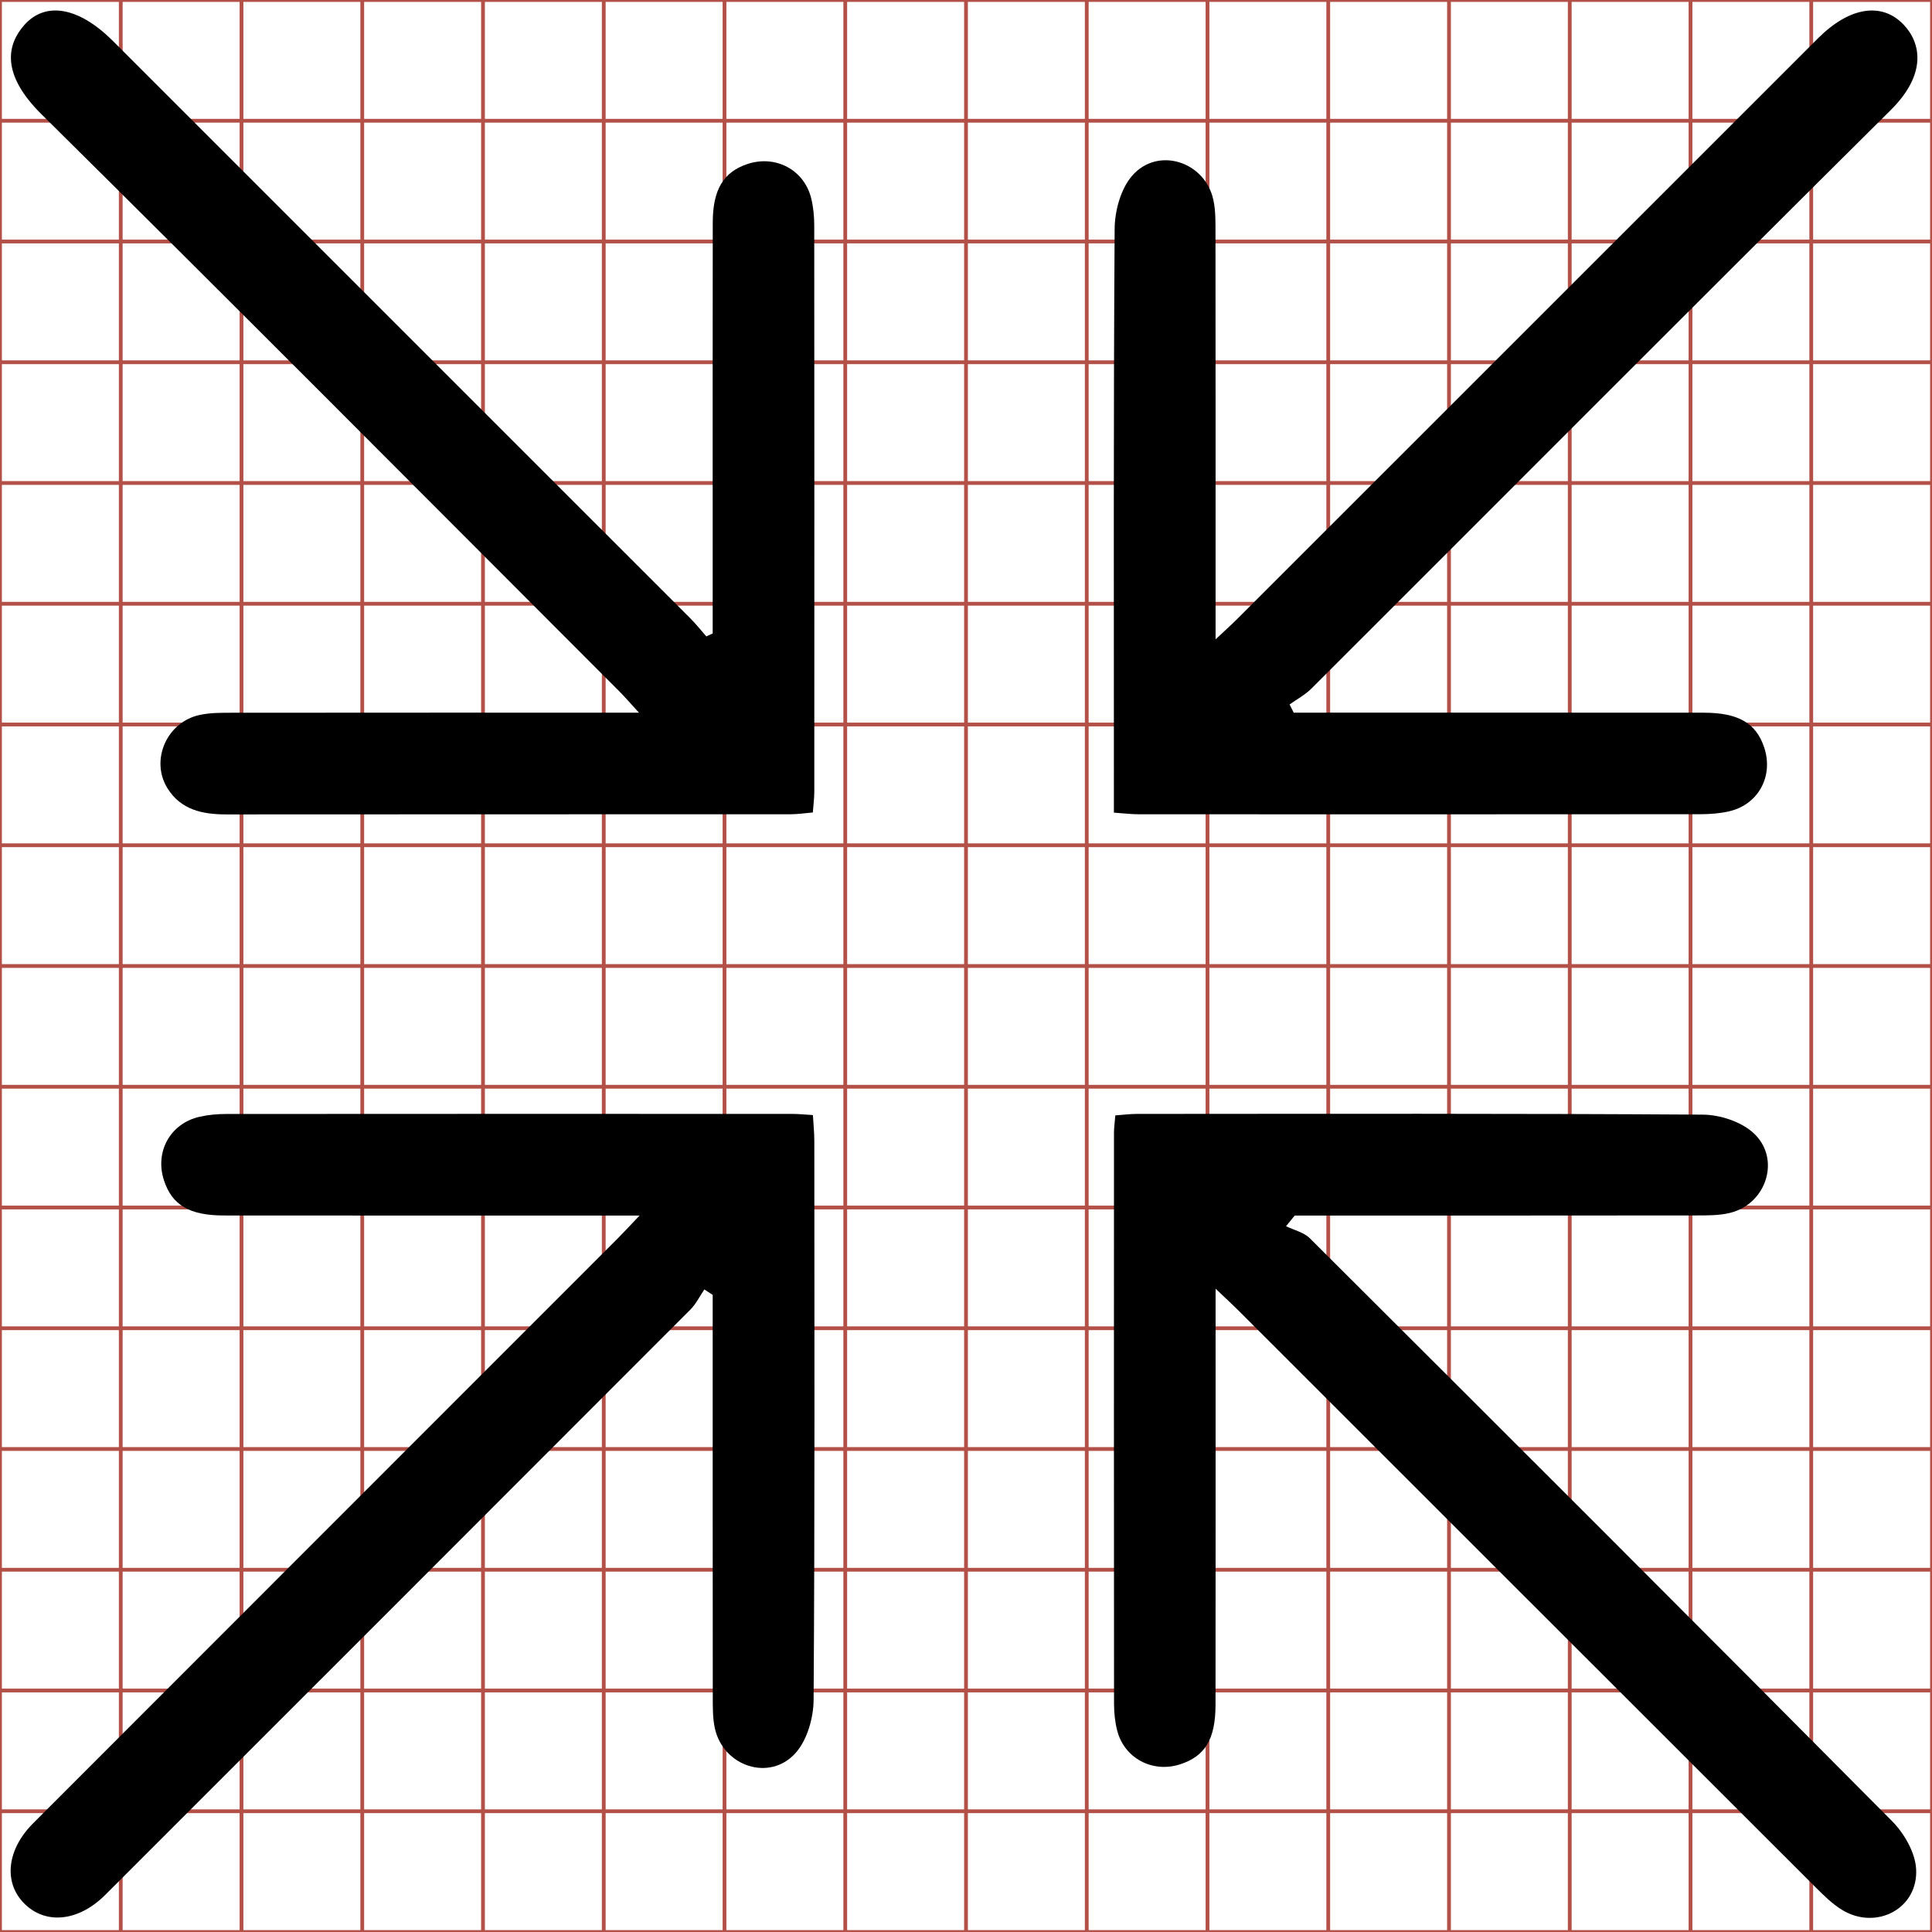 <?xml version="1.0" encoding="utf-8"?>
<!-- Generator: Adobe Illustrator 16.0.0, SVG Export Plug-In . SVG Version: 6.00 Build 0)  -->
<!DOCTYPE svg PUBLIC "-//W3C//DTD SVG 1.1//EN" "http://www.w3.org/Graphics/SVG/1.1/DTD/svg11.dtd">
<svg version="1.1" id="Layer_1" xmlns="http://www.w3.org/2000/svg" xmlns:xlink="http://www.w3.org/1999/xlink" x="0px" y="0px"
	 width="512px" height="512px" viewBox="0 0 512 512" enable-background="new 0 0 512 512" xml:space="preserve">
<g>
	<line fill="none" stroke="#B35047" x1="32" y1="0" x2="32" y2="512"/>
	<line fill="none" stroke="#B35047" x1="64" y1="0" x2="64" y2="512"/>
	<line fill="none" stroke="#B35047" x1="96" y1="0" x2="96" y2="512"/>
	<line fill="none" stroke="#B35047" x1="128" y1="0" x2="128" y2="512"/>
	<line fill="none" stroke="#B35047" x1="160" y1="0" x2="160" y2="512"/>
	<line fill="none" stroke="#B35047" x1="192" y1="0" x2="192" y2="512"/>
	<line fill="none" stroke="#B35047" x1="224" y1="0" x2="224" y2="512"/>
	<line fill="none" stroke="#B35047" x1="256" y1="0" x2="256" y2="512"/>
	<line fill="none" stroke="#B35047" x1="288" y1="0" x2="288" y2="512"/>
	<line fill="none" stroke="#B35047" x1="320" y1="0" x2="320" y2="512"/>
	<line fill="none" stroke="#B35047" x1="352" y1="0" x2="352" y2="512"/>
	<line fill="none" stroke="#B35047" x1="384" y1="0" x2="384" y2="512"/>
	<line fill="none" stroke="#B35047" x1="416" y1="0" x2="416" y2="512"/>
	<line fill="none" stroke="#B35047" x1="448" y1="0" x2="448" y2="512"/>
	<line fill="none" stroke="#B35047" x1="480" y1="0" x2="480" y2="512"/>
	<line fill="none" stroke="#B35047" x1="0" y1="32" x2="512" y2="32"/>
	<line fill="none" stroke="#B35047" x1="0" y1="64" x2="512" y2="64"/>
	<line fill="none" stroke="#B35047" x1="0" y1="96" x2="512" y2="96"/>
	<line fill="none" stroke="#B35047" x1="0" y1="128" x2="512" y2="128"/>
	<line fill="none" stroke="#B35047" x1="0" y1="160" x2="512" y2="160"/>
	<line fill="none" stroke="#B35047" x1="0" y1="192" x2="512" y2="192"/>
	<line fill="none" stroke="#B35047" x1="0" y1="224" x2="512" y2="224"/>
	<line fill="none" stroke="#B35047" x1="0" y1="256" x2="512" y2="256"/>
	<line fill="none" stroke="#B35047" x1="0" y1="288" x2="512" y2="288"/>
	<line fill="none" stroke="#B35047" x1="0" y1="320" x2="512" y2="320"/>
	<line fill="none" stroke="#B35047" x1="0" y1="352" x2="512" y2="352"/>
	<line fill="none" stroke="#B35047" x1="0" y1="384" x2="512" y2="384"/>
	<line fill="none" stroke="#B35047" x1="0" y1="416" x2="512" y2="416"/>
	<line fill="none" stroke="#B35047" x1="0" y1="448" x2="512" y2="448"/>
	<line fill="none" stroke="#B35047" x1="0" y1="480" x2="512" y2="480"/>
	<rect fill="none" stroke="#B35047" width="512" height="512"/>
</g>
<g>
	<path display="none" fill-rule="evenodd" clip-rule="evenodd" fill="#FFFFFF" d="M513.5,513.494
		c-170.955,0.002-341.911,0.002-512.933,0.002c0-170.91,0-341.824,0-512.867c170.933,0,341.933,0,512.933-0.006
		C513.5,171.575,513.5,342.533,513.5,513.494z M288.029,226.627c2.1,0.144,3.555,0.33,5.011,0.33
		c38.152,0.017,76.304,0.021,114.456-0.012c1.984-0.001,4.018-0.146,5.943-0.588c5.982-1.376,9.105-7.19,7.152-13.037
		c-1.648-4.936-5.252-7.063-12.3-7.069c-26.156-0.023-52.313-0.01-78.469-0.01c-1.71,0-3.421,0-5.132,0
		c-0.281-0.558-0.563-1.115-0.844-1.673c1.485-1.063,3.155-1.941,4.431-3.216c39.374-39.318,78.633-78.753,118.121-117.957
		c7.469-7.414,6.122-13.767,2.576-17.45c-4.479-4.652-11.086-3.49-17.365,2.787c-39.469,39.46-78.935,78.923-118.407,118.378
		c-1.2,1.199-2.468,2.329-4.444,4.188c0-3.083,0-4.896,0-6.71c0-25.323,0.011-50.646-0.018-75.97
		c-0.003-2.324,0.051-4.716-0.446-6.96c-1.729-7.793-11.313-10.866-16.535-4.88c-2.324,2.664-3.551,7.15-3.576,10.821
		c-0.25,37.983-0.154,75.969-0.154,113.953C288.029,223.041,288.029,224.528,288.029,226.627z M206.241,190.099
		c-0.431,0.2-0.862,0.401-1.293,0.602c-1.089-1.234-2.115-2.531-3.276-3.693c-39.222-39.234-78.457-78.457-117.69-117.681
		c-6.865-6.864-13.695-8.201-18.08-3.248c-3.544,4.003-4.758,9.992,3.497,18.163c39.43,39.024,78.544,78.369,117.762,117.608
		c1.185,1.186,2.278,2.464,4.05,4.392c-28.368,0-55.517-0.01-82.666,0.019c-2.324,0.003-4.713-0.034-6.958,0.465
		c-6.636,1.475-10.007,9.18-6.536,14.857c2.756,4.508,7.222,5.409,12.12,5.404c38.318-0.031,76.636-0.013,114.954-0.032
		c1.443-0.001,2.885-0.226,4.531-0.362c0.119-1.616,0.298-2.912,0.298-4.207c0.016-38.485,0.021-76.97-0.011-115.454
		c-0.001-1.816-0.176-3.679-0.596-5.442c-1.408-5.911-7.3-9.031-13.098-7.062c-4.798,1.629-6.982,5.195-6.994,11.854
		c-0.038,21.824-0.015,43.649-0.015,65.474C206.241,177.869,206.241,183.984,206.241,190.099z M204.542,323.827
		c0.566,0.369,1.133,0.738,1.699,1.107c0,1.795,0,3.59,0,5.384c0,25.49-0.009,50.98,0.017,76.47
		c0.002,2.158-0.035,4.377,0.417,6.465c1.694,7.817,11.235,10.979,16.496,5.029c2.34-2.646,3.616-7.128,3.641-10.789
		c0.256-37.983,0.162-75.969,0.145-113.954c0-1.747-0.186-3.493-0.287-5.265c-1.806-0.106-2.962-0.233-4.119-0.233
		c-38.485-0.011-76.969-0.018-115.454,0.013c-1.818,0.002-3.677,0.164-5.446,0.565c-5.99,1.358-9.177,7.142-7.267,12.97
		c1.647,5.026,5.172,7.151,12.23,7.158c26.156,0.027,52.313,0.012,78.469,0.012c1.733,0,3.467,0,6.255,0
		c-2.11,2.21-3.318,3.527-4.581,4.791c-39.69,39.709-79.395,79.404-119.071,119.128c-5.382,5.389-6.032,12.094-1.766,16.346
		c4.329,4.315,10.953,3.655,16.342-1.63c0.476-0.467,0.944-0.941,1.416-1.412c39.35-39.343,78.706-78.681,118.023-118.057
		C202.856,326.768,203.604,325.202,204.542,323.827z M288.322,288.344c-0.126,1.539-0.275,2.521-0.275,3.503
		c-0.014,38.817-0.021,77.635,0.012,116.452c0.002,1.816,0.191,3.684,0.639,5.438c1.445,5.654,7.201,8.699,12.792,6.905
		c5.111-1.64,7.249-5.104,7.257-12.153c0.029-26.157,0.013-52.315,0.013-78.473c0-1.751,0-3.503,0-6.342
		c2.164,2.061,3.471,3.252,4.72,4.501c39.238,39.219,78.467,78.447,117.721,117.65c1.638,1.636,3.342,3.311,5.299,4.498
		c6.96,4.224,15.55-0.308,15.066-8.389c-0.201-3.362-2.437-7.241-4.909-9.732c-39.433-39.731-79.042-79.286-118.683-118.809
		c-1.221-1.217-3.215-1.658-4.849-2.461c0.589-0.725,1.177-1.449,1.766-2.174c1.609,0,3.22,0,4.829,0
		c25.656,0,51.313,0.013,76.969-0.021c2.321-0.003,4.723,0.024,6.948-0.522c7.503-1.844,10.429-11.173,4.723-16.326
		c-2.523-2.28-6.782-3.674-10.265-3.697c-38.483-0.254-76.968-0.163-115.453-0.148C291.344,288.044,290.046,288.219,288.322,288.344
		z"/>
	<path fill-rule="evenodd" clip-rule="evenodd" d="M295.193,215.36c0-2.729,0-4.662,0-6.597c0-49.38-0.124-98.761,0.201-148.14
		c0.033-4.771,1.627-10.604,4.648-14.067c6.79-7.782,19.249-3.787,21.496,6.344c0.646,2.918,0.576,6.026,0.58,9.048
		c0.037,32.921,0.022,65.841,0.022,98.761c0,2.357,0,4.715,0,8.724c2.57-2.416,4.218-3.885,5.778-5.444
		c51.314-51.291,102.62-102.593,153.929-153.892c8.163-8.16,16.753-9.671,22.575-3.623c4.609,4.789,6.36,13.047-3.349,22.686
		c-51.335,50.965-102.371,102.23-153.558,153.344c-1.658,1.657-3.829,2.8-5.76,4.181c0.365,0.726,0.731,1.45,1.097,2.175
		c2.225,0,4.448,0,6.671,0c34.004,0,68.007-0.018,102.01,0.013c9.162,0.009,13.847,2.774,15.99,9.19
		c2.539,7.601-1.521,15.159-9.299,16.948c-2.503,0.575-5.146,0.763-7.726,0.764c-49.599,0.044-99.195,0.037-148.793,0.016
		C299.814,215.789,297.923,215.546,295.193,215.36z"/>
	<path fill-rule="evenodd" clip-rule="evenodd" d="M188.869,167.873c0-7.948,0-15.898,0-23.847
		c0.001-28.371-0.029-56.744,0.02-85.116c0.015-8.656,2.854-13.293,9.092-15.41c7.538-2.561,15.198,1.495,17.027,9.18
		c0.546,2.293,0.773,4.714,0.774,7.075c0.042,50.029,0.035,100.06,0.015,150.09c0,1.684-0.232,3.368-0.388,5.47
		c-2.14,0.178-4.015,0.47-5.891,0.471c-49.813,0.025-99.626,0.001-149.439,0.042c-6.367,0.007-12.173-1.165-15.756-7.025
		c-4.512-7.381-0.13-17.397,8.497-19.314c2.918-0.649,6.024-0.601,9.045-0.604c35.294-0.037,70.587-0.024,107.465-0.024
		c-2.304-2.506-3.725-4.168-5.265-5.709C113.082,132.138,62.234,80.99,10.975,30.258C0.243,19.636,1.821,11.85,6.429,6.646
		c5.7-6.439,14.579-4.701,23.504,4.223c51.003,50.99,102.008,101.98,152.996,152.984c1.51,1.511,2.844,3.197,4.26,4.802
		C187.748,168.394,188.309,168.133,188.869,167.873z"/>
	<path fill-rule="evenodd" clip-rule="evenodd" d="M186.66,341.719c-1.22,1.789-2.191,3.824-3.693,5.328
		C131.854,398.236,80.691,449.375,29.537,500.52c-0.613,0.613-1.222,1.23-1.841,1.836c-7.006,6.871-15.616,7.729-21.244,2.119
		c-5.547-5.527-4.701-14.244,2.295-21.25c51.58-51.641,103.195-103.244,154.793-154.865c1.641-1.643,3.212-3.355,5.955-6.229
		c-3.625,0-5.878,0-8.132,0c-34.003,0-68.006,0.02-102.009-0.016c-9.176-0.008-13.758-2.771-15.899-9.305
		c-2.482-7.578,1.66-15.096,9.447-16.861c2.3-0.521,4.717-0.732,7.08-0.734c50.03-0.039,100.061-0.031,150.091-0.018
		c1.503,0,3.007,0.166,5.354,0.305c0.132,2.303,0.373,4.572,0.374,6.844c0.021,49.381,0.144,98.762-0.188,148.141
		c-0.032,4.758-1.69,10.584-4.733,14.025c-6.839,7.734-19.243,3.625-21.444-6.539c-0.588-2.713-0.541-5.598-0.543-8.404
		c-0.034-33.135-0.022-66.273-0.022-99.41c0-2.332,0-4.666,0-6.998C188.133,342.68,187.396,342.199,186.66,341.719z"/>
	<path fill-rule="evenodd" clip-rule="evenodd" d="M295.574,295.592c2.241-0.162,3.929-0.391,5.614-0.391
		c50.031-0.02,100.061-0.139,150.089,0.191c4.527,0.031,10.063,1.842,13.344,4.807c7.418,6.699,3.615,18.828-6.139,21.225
		c-2.894,0.711-6.016,0.676-9.033,0.68c-33.353,0.043-66.706,0.027-100.06,0.027c-2.092,0-4.186,0-6.277,0
		c-0.766,0.941-1.53,1.885-2.296,2.826c2.124,1.043,4.717,1.617,6.304,3.199c51.533,51.379,103.025,102.801,154.287,154.451
		c3.215,3.238,6.121,8.281,6.382,12.652c0.629,10.506-10.538,16.396-19.586,10.904c-2.544-1.543-4.76-3.721-6.889-5.848
		c-51.03-50.963-102.027-101.961-153.037-152.945c-1.623-1.623-3.322-3.172-6.136-5.852c0,3.691,0,5.969,0,8.246
		c0,34.004,0.022,68.01-0.016,102.014c-0.011,9.164-2.79,13.668-9.435,15.799c-7.268,2.332-14.75-1.625-16.629-8.977
		c-0.582-2.279-0.828-4.707-0.831-7.068c-0.043-50.463-0.032-100.926-0.015-151.389
		C295.217,298.867,295.411,297.592,295.574,295.592z"/>
</g>
<g display="none">
	<path fill-rule="evenodd" clip-rule="evenodd" fill="#FFFFFF" d="M514.5,514.461c-171.267,0-342.533,0-513.9,0
		c0-171.186,0-342.411,0-513.798c171.233,0,342.567,0,513.9,0C514.5,171.842,514.5,343.133,514.5,514.461z M174.851,440.414
		c54.806,0,108.878,0,163.218,0c0-5.744,0-11.18,0-17.145c-3.175-0.263-6.31-0.367-9.396-0.805
		c-10.85-1.536-21.823-2.563-32.483-4.966c-11.021-2.484-16.547-10.74-17.653-21.656c-0.905-8.934-1.514-17.939-1.524-26.914
		c-0.109-90.309-0.069-180.617-0.054-270.926c0-1.736,0.22-3.473,0.351-5.41c13.921,0,27.247-0.246,40.561,0.07
		c13.14,0.312,26.291,0.882,39.392,1.911c12.579,0.989,22.608,6.802,28.545,18.26c3.271,6.313,6.32,12.842,8.516,19.584
		c2.861,8.787,4.776,17.882,7.174,27.136c6.412-0.952,12.548-1.862,18.414-2.733c-2.112-31.905-4.174-63.051-6.248-94.368
		c-3.47,0-6.975-0.151-10.455,0.076c-1.336,0.088-3.089,0.677-3.842,1.658c-5.509,7.181-13.168,8.235-21.439,8.23
		c-76.479-0.043-152.958-0.015-229.438-0.013c-6.664,0.001-13.401,0.557-19.964-0.266c-4.204-0.526-9.542-2.002-11.925-4.998
		c-5.057-6.354-10.915-4.472-16.856-4.434c-2.332,32.438-4.63,64.413-6.945,96.622c6.422,0,12.377,0,18.602,0
		c0.476-1.588,0.921-3.17,1.424-4.733c3.712-11.551,7.127-23.21,11.235-34.619c4.977-13.818,14.07-23.217,29.502-24.883
		c4.628-0.499,9.239-1.474,13.871-1.567c21.483-0.438,42.971-0.651,64.457-0.914c1.253-0.016,2.51,0.23,4.169,0.395
		c0,2.317,0,4.291,0,6.264c0,88.977,0.011,177.952-0.021,266.928c-0.003,6.495-0.198,12.996-0.506,19.485
		c-1.124,23.734-9.149,32.254-32.929,34.898c-7.94,0.883-15.929,1.345-23.853,2.34c-1.407,0.176-3.605,1.936-3.719,3.128
		C174.591,430.646,174.851,435.311,174.851,440.414z"/>
	<path display="inline" fill-rule="evenodd" clip-rule="evenodd" d="M147.771,504.896c0-6.737-0.344-12.894,0.234-18.961
		c0.149-1.574,3.052-3.897,4.908-4.129c10.46-1.313,21.006-1.924,31.486-3.089c31.39-3.49,41.982-14.736,43.467-46.065
		c0.405-8.566,0.663-17.147,0.667-25.721c0.043-117.448,0.028-234.896,0.028-352.345c0-2.604,0-5.209,0-8.269
		c-2.189-0.216-3.849-0.541-5.503-0.521c-28.361,0.347-56.726,0.628-85.083,1.207c-6.114,0.123-12.201,1.41-18.31,2.068
		c-20.371,2.199-32.374,14.605-38.942,32.846c-5.424,15.06-9.931,30.45-14.831,45.697c-0.663,2.063-1.251,4.151-1.88,6.248
		c-8.216,0-16.077,0-24.555,0c3.057-42.516,6.091-84.724,9.168-127.541c7.842-0.051,15.575-2.536,22.25,5.852
		c3.146,3.955,10.192,5.903,15.741,6.598c8.663,1.086,17.558,0.353,26.354,0.351c100.952-0.002,201.904-0.04,302.857,0.017
		c10.918,0.007,21.028-1.386,28.3-10.864c0.994-1.295,3.308-2.072,5.071-2.188c4.594-0.3,9.221-0.101,13.801-0.101
		c2.738,41.339,5.459,82.451,8.247,124.566c-7.743,1.149-15.843,2.351-24.307,3.607c-3.164-12.215-5.692-24.22-9.469-35.818
		c-2.898-8.9-6.924-17.519-11.241-25.852c-7.836-15.124-21.074-22.797-37.679-24.103c-17.293-1.358-34.653-2.111-51.997-2.522
		c-17.574-0.418-35.165-0.093-53.54-0.093c-0.173,2.557-0.463,4.849-0.463,7.141c-0.021,119.208-0.073,238.415,0.071,357.622
		c0.014,11.847,0.816,23.734,2.012,35.527c1.461,14.409,8.754,25.307,23.303,28.586c14.071,3.172,28.557,4.527,42.878,6.555
		c4.074,0.577,8.213,0.716,12.403,1.063c0,7.873,0,15.048,0,22.631C291.49,504.896,220.114,504.896,147.771,504.896z"/>
</g>
<g display="none">
	<path fill-rule="evenodd" clip-rule="evenodd" fill="#FFFFFF" d="M0.533,513.5c0-170.937,0-341.872,0-512.904
		c170.861,0,341.756,0,512.809,0c0,170.904,0,341.904,0,512.904C342.483,513.5,171.525,513.5,0.533,513.5z M400.797,141.335
		c-1.747-1.841-2.462-2.53-3.104-3.281c-15.787-18.441-34.284-33.546-56.064-44.306c-57.477-28.396-115.549-28.677-171.574,1.979
		c-61.056,33.407-93.041,86.643-96.535,156.479c-0.197,3.933,0.548,7.902,0.645,11.86c0.204,8.44-0.275,16.946,0.688,25.291
		c0.338,2.933,3.529,6.652,6.364,7.959c7.039,3.243,13.602-2.333,13.419-10.786c-0.23-10.716-1.055-21.439-0.814-32.142
		c0.539-23.925,5.387-47.006,16.511-68.327c31.848-61.047,82.658-92.303,151.249-92.048c46.766,0.173,85.947,19.896,117.803,54.062
		c1.822,1.955,3.375,4.161,5.721,7.082c-13.644,0-25.946-0.001-38.249,0c-8.666,0.001-17.332-0.017-25.998,0.015
		c-5.007,0.019-9.291,1.498-11.202,6.62c-2.76,7.401,2.423,13.707,11.35,13.723c32.164,0.055,64.328,0.036,96.492,0.019
		c1.25-0.001,2.5-0.278,3.907-0.445c0-33.728,0.017-67.049-0.045-100.37c-0.003-1.79-0.418-3.667-1.045-5.354
		c-2.255-6.074-10.836-8.52-15.186-3.758c-2.411,2.64-4.07,6.967-4.144,10.572c-0.395,19.49-0.188,38.993-0.188,58.491
		C400.797,136.438,400.797,138.206,400.797,141.335z M202.199,428.984c-0.359-4.38-2.831-7.372-6.726-9.574
		c-12.401-7.012-24.757-14.104-37.083-21.249c-5.433-3.149-11.663-2.37-14.715,2.058c-3.162,4.586-2.122,10.632,2.872,14.561
		c3.911,3.076,7.891,6.216,12.265,8.523c10.237,5.401,20.498,10.894,31.207,15.214C196.116,440.977,201.988,435.699,202.199,428.984
		z M86.273,333.956c0.175,0.812,0.301,2.506,0.903,4.011c5.832,14.575,13.568,28.091,23.125,40.531
		c2.756,3.587,6.408,5.827,11.264,4.433c7.655-2.199,9.4-9.671,4.818-17.191c-6.973-11.446-13.376-23.239-20.04-34.874
		c-0.821-1.434-1.65-2.884-2.658-4.185c-2.971-3.833-7.139-4.352-11.222-2.855C88.473,325.287,86.204,328.591,86.273,333.956z
		 M261.382,452.409c0.009-0.251,0.018-0.501,0.026-0.752c1.998,0,4.011,0.154,5.992-0.028c6.497-0.599,10.563-4.822,10.307-10.546
		c-0.258-5.725-4.629-9.499-11.181-9.694c-8.985-0.269-17.969-0.565-26.954-0.842c-7.023-0.216-11.842,3.178-12.533,8.811
		c-0.726,5.921,3.332,10.744,10.46,11.496C245.427,451.689,253.418,451.917,261.382,452.409z M432.587,324.568
		c-0.055-6.01-2.389-9.269-6.589-10.923c-4.467-1.758-9.768-0.125-11.936,4.479c-3.725,7.906-6.878,16.11-9.784,24.361
		c-1.686,4.786,1.001,8.548,5.089,10.688c4.167,2.182,8.747,1.835,11.668-2.181C427.056,342.717,430.032,333.054,432.587,324.568z
		 M387.155,372.508c-1.014,0.439-3.706,0.896-5.365,2.452c-5.919,5.554-11.672,11.313-17.119,17.329
		c-3.407,3.764-3.19,9.268-0.262,12.768c3.257,3.893,9.38,5.369,13.422,1.796c6.907-6.105,13.638-12.66,19.182-19.98
		C401.497,380.952,396.094,372.617,387.155,372.508z M313.247,443.838c8.477-3.597,17.116-6.86,25.369-10.913
		c5.044-2.477,6.604-8.093,4.696-12.74c-1.849-4.503-7.182-7.373-12.458-5.51c-7.937,2.803-15.681,6.233-23.285,9.863
		c-4.115,1.966-5.855,7.039-4.437,11.047C304.713,440.044,307.775,442.738,313.247,443.838z M420.948,272.65
		c0.116,0.019,0.233,0.037,0.351,0.055c0,1.831-0.147,3.675,0.026,5.488c0.539,5.605,4.477,9.654,9.459,9.887
		c4.802,0.224,9.521-3.117,10.268-8.362c0.671-4.713,0.601-9.646,0.036-14.384c-0.519-4.357-5.084-7.89-9.241-7.654
		c-4.396,0.248-8.171,2.018-9.477,6.69C421.621,267.054,421.404,269.886,420.948,272.65z"/>
	<path display="inline" fill-rule="evenodd" clip-rule="evenodd" d="M442.783,104.409c0-4.067,0-6.367,0-8.667
		c0-25.348-0.27-50.701,0.243-76.039c0.096-4.687,2.253-10.313,5.387-13.743c5.654-6.19,16.811-3.012,19.741,4.885
		c0.815,2.193,1.354,4.634,1.358,6.961c0.08,43.317,0.059,86.635,0.059,130.481c-1.829,0.217-3.454,0.577-5.079,0.578
		c-41.813,0.023-83.627,0.047-125.44-0.023c-11.604-0.021-18.342-8.218-14.754-17.84c2.484-6.658,8.054-8.582,14.563-8.606
		c11.266-0.04,22.531-0.018,33.798-0.019c15.993-0.001,31.986,0,49.724,0c-3.05-3.797-5.068-6.665-7.438-9.207
		c-41.412-44.416-92.348-70.055-153.144-70.279C172.633,42.559,106.58,83.191,65.178,162.553
		c-14.461,27.718-20.764,57.723-21.464,88.825c-0.313,13.912,0.758,27.854,1.058,41.784c0.237,10.988-8.294,18.237-17.445,14.021
		c-3.686-1.698-7.833-6.534-8.272-10.347c-1.251-10.848-0.629-21.905-0.894-32.878c-0.125-5.146-1.094-10.307-0.838-15.419
		c4.542-90.786,46.123-159.992,125.495-203.422C215.65,5.267,291.144,5.632,365.863,42.546
		c28.314,13.988,52.36,33.624,72.884,57.598C439.582,101.12,440.512,102.016,442.783,104.409z"/>
	<path display="inline" fill-rule="evenodd" clip-rule="evenodd" d="M184.606,478.354c-0.275,8.729-7.909,15.59-15.835,12.392
		c-13.921-5.616-27.261-12.756-40.568-19.778c-5.686-3-10.859-7.081-15.943-11.08c-6.492-5.107-7.845-12.967-3.734-18.929
		c3.969-5.756,12.067-6.77,19.13-2.675c16.023,9.289,32.086,18.509,48.208,27.624C180.926,468.77,184.139,472.659,184.606,478.354z"
		/>
	<path display="inline" fill-rule="evenodd" clip-rule="evenodd" d="M33.902,354.816c-0.09-6.975,2.859-11.27,8.046-13.17
		c5.308-1.945,10.727-1.271,14.588,3.712c1.312,1.691,2.389,3.576,3.456,5.44c8.663,15.125,16.987,30.456,26.052,45.336
		c5.957,9.776,3.688,19.489-6.263,22.349c-6.313,1.813-11.062-1.1-14.644-5.763c-12.423-16.172-22.481-33.742-30.063-52.69
		C34.294,358.074,34.13,355.871,33.902,354.816z"/>
	<path display="inline" fill-rule="evenodd" clip-rule="evenodd" d="M261.543,508.806c-10.352-0.64-20.741-0.936-31.047-2.022
		c-9.266-0.978-14.541-7.248-13.598-14.945c0.898-7.322,7.163-11.734,16.293-11.453c11.68,0.359,23.359,0.745,35.04,1.094
		c8.518,0.254,14.199,5.161,14.535,12.603c0.333,7.441-4.953,12.932-13.399,13.71c-2.575,0.237-5.192,0.037-7.789,0.037
		C261.566,508.154,261.555,508.479,261.543,508.806z"/>
	<path display="inline" fill-rule="evenodd" clip-rule="evenodd" d="M484.11,342.612c-3.321,11.031-7.191,23.593-15.018,34.352
		c-3.797,5.22-9.751,5.671-15.168,2.834c-5.314-2.781-8.808-7.671-6.616-13.894c3.778-10.726,7.878-21.392,12.72-31.67
		c2.818-5.984,9.709-8.106,15.517-5.821C481.005,330.563,484.039,334.8,484.11,342.612z"/>
	<path display="inline" fill-rule="evenodd" clip-rule="evenodd" d="M425.049,404.934c11.62,0.143,18.645,10.978,12.814,18.674
		c-7.207,9.517-15.956,18.037-24.936,25.975c-5.255,4.646-13.215,2.726-17.449-2.335c-3.807-4.55-4.089-11.705,0.341-16.598
		c7.081-7.82,14.561-15.308,22.255-22.528C420.231,406.098,423.731,405.505,425.049,404.934z"/>
	<path display="inline" fill-rule="evenodd" clip-rule="evenodd" d="M328.968,497.663c-7.112-1.43-11.094-4.933-13.148-10.729
		c-1.845-5.21,0.418-11.805,5.768-14.36c9.886-4.719,19.953-9.179,30.271-12.822c6.859-2.423,13.793,1.309,16.196,7.162
		c2.48,6.042,0.451,13.343-6.105,16.563C351.22,488.744,339.987,492.987,328.968,497.663z"/>
	<path display="inline" fill-rule="evenodd" clip-rule="evenodd" d="M468.979,275.119c0.593-3.594,0.875-7.275,1.849-10.765
		c1.697-6.074,6.604-8.375,12.319-8.697c5.404-0.306,11.34,4.286,12.014,9.95c0.734,6.16,0.825,12.572-0.047,18.699
		c-0.97,6.818-7.105,11.162-13.348,10.871c-6.478-0.302-11.596-5.565-12.297-12.853c-0.226-2.357-0.034-4.755-0.034-7.135
		C469.283,275.167,469.131,275.144,468.979,275.119z"/>
</g>
<g display="none">
	<path fill-rule="evenodd" clip-rule="evenodd" fill="#FFFFFF" d="M0.533,513.5c0-170.937,0-341.872,0-512.904
		c170.861,0,341.756,0,512.809,0c0,170.904,0,341.904,0,512.904C342.483,513.5,171.525,513.5,0.533,513.5z M130.85,155.156
		c0.168-0.995,0.128-1.364,0.289-1.597c0.471-0.685,1.001-1.331,1.543-1.963c18.479-21.535,40.882-37.472,67.524-47.382
		c41.124-15.295,82.271-14.616,122.106,3.111c53.886,23.98,86.235,65.861,96.689,124.115c1.845,10.277,2.978,20.767,3.342,31.196
		c0.27,7.73-1.429,15.511-1.899,23.29c-0.416,6.866,3.373,11.788,8.946,12.362c5.753,0.593,10.775-3.906,11.194-10.832
		c0.627-10.384,1.06-20.799,1.035-31.199c-0.073-31.433-7.775-61.013-23.164-88.379c-19.88-35.353-48.367-61.631-85.387-78.344
		c-34.358-15.51-70.319-20.032-107.377-13.478c-39.365,6.962-73.098,24.993-100.928,53.827c-3.287,3.405-6.467,6.914-10.561,11.301
		c0-2.921,0-4.683,0-6.444c0-18.997,0.023-37.995-0.031-56.993c-0.006-2.31-0.189-4.675-0.716-6.914
		c-1.289-5.486-6.234-8.468-11.74-7.322c-5.193,1.08-8.104,5.3-8.111,12.134c-0.033,31.997-0.016,63.993-0.008,95.99
		c0,1.126,0.093,2.252,0.156,3.67c1.932,0.092,3.555,0.232,5.178,0.235c11.665,0.017,23.331,0.005,34.996,0.003
		c19.831-0.004,39.662-0.02,59.493-0.004c5.139,0.004,9.719-1.141,11.849-6.417c2.957-7.325-2.178-13.882-11.04-13.932
		c-19.331-0.107-38.662-0.035-57.993-0.036C134.479,155.156,132.723,155.156,130.85,155.156z M321.866,440.261
		c0.329-0.335,0.657-0.669,0.985-1.003c1.769-0.423,3.748-0.472,5.273-1.327c13.293-7.455,26.574-14.939,39.671-22.73
		c2.076-1.235,3.779-3.834,4.665-6.177c1.72-4.551,0.14-8.549-3.9-11.242c-4.491-2.994-8.665-1.511-12.95,1.027
		c-11.402,6.752-22.958,13.244-34.433,19.874c-1.858,1.074-3.836,2.088-5.373,3.537c-3.267,3.079-4.052,7.327-1.894,10.896
		C315.676,436.034,319.15,437.918,321.866,440.261z M428.703,334.211c0.19-5.566-2.981-9.788-7.375-10.736
		c-5.556-1.199-9.536,1.429-12.644,7.133c-6.414,11.773-13.285,23.297-19.781,35.026c-1.391,2.512-2.709,5.44-2.792,8.215
		c-0.138,4.582,2.644,7.725,7.114,9.058c4.8,1.432,8.567-0.609,11.347-4.226c9.56-12.437,17.331-25.934,23.168-40.511
		C428.347,336.657,428.524,334.974,428.703,334.211z M253.253,452.128c0.019,0.098,0.037,0.196,0.056,0.294
		c8.126-0.51,16.264-0.883,24.375-1.582c4.576-0.395,8.355-2.458,9.756-7.231c1.959-6.683-2.42-12.95-9.688-12.993
		c-10.477-0.063-20.957,0.596-31.436,0.955c-0.329,0.011-0.656,0.111-0.98,0.188c-4.778,1.125-7.485,4.174-7.976,9.009
		c-0.476,4.688,2.307,8.859,7.043,10.155C247.25,451.7,250.296,451.751,253.253,452.128z M201.011,443.968
		c0.199-0.431,0.399-0.86,0.599-1.291c4.951,0.326,8.372-2.041,10.026-6.5c1.59-4.287,0.78-8.937-3.304-10.937
		c-8.423-4.126-17.194-7.634-26.05-10.747c-4.477-1.573-8.259,1.225-10.22,5.172c-2.061,4.147-1.946,9.219,2.304,11.577
		C182.956,436.011,192.097,439.784,201.011,443.968z M152.676,397.754c-0.182-0.579-0.226-2.751-1.332-3.909
		c-6.529-6.833-13.037-13.732-20.109-19.979c-3.532-3.119-8.135-1.746-11.401,1.257c-3.083,2.834-4.806,6.857-2.378,10.814
		c2.4,3.911,5.389,7.575,8.647,10.817c3.974,3.955,8.083,8.087,12.888,10.817C145.237,411.121,152.559,406.104,152.676,397.754z
		 M82.447,323.14c-0.403,0.196-0.805,0.393-1.208,0.589c3.989,8.833,7.643,17.84,12.108,26.425
		c2.228,4.282,7.532,5.199,11.795,3.333c4.243-1.856,7.117-6.329,5.539-10.937c-2.935-8.57-6.423-16.995-10.324-25.174
		c-2.147-4.502-6.901-5.134-11.288-3.699C84.789,315.076,82.484,318.482,82.447,323.14z M73.15,272.409
		c0.318,2.615,0.382,5.292,1.009,7.831c1.248,5.057,5.364,8.096,10.055,7.794c4.806-0.309,8.553-3.661,9.331-8.767
		c0.37-2.427,0.077-4.948,0.168-7.423c0.398-10.813-4.922-14.123-10.291-14.088C77.6,257.796,72.327,261.76,73.15,272.409z"/>
	<path display="inline" fill-rule="evenodd" clip-rule="evenodd" d="M91.902,122.35c2.434,0,4.718,0,7.002,0
		c25.131,0.001,50.262-0.093,75.392,0.047c11.52,0.064,18.195,8.588,14.352,18.111c-2.77,6.859-8.724,8.347-15.404,8.342
		c-25.78-0.021-51.561,0-77.341,0.005c-15.165,0.003-30.33,0.018-45.495-0.004c-2.109-0.004-4.22-0.187-6.73-0.306
		c-0.082-1.844-0.203-3.307-0.203-4.771c-0.01-41.597-0.031-83.191,0.011-124.788c0.01-8.884,3.794-14.369,10.544-15.773
		C61.186,1.724,67.614,5.6,69.29,12.731c0.685,2.911,0.923,5.986,0.931,8.988c0.071,24.698,0.041,49.396,0.041,74.092
		c0,2.29,0,4.58,0,8.377c5.321-5.702,9.456-10.264,13.729-14.69c36.179-37.484,80.032-60.925,131.206-69.976
		c48.176-8.521,94.925-2.642,139.591,17.521c48.125,21.728,85.159,55.889,111.003,101.848
		c20.005,35.575,30.018,74.029,30.113,114.893c0.031,13.52-0.531,27.06-1.346,40.559c-0.545,9.003-7.074,14.853-14.553,14.081
		c-7.245-0.746-12.171-7.145-11.631-16.07c0.612-10.113,2.82-20.228,2.47-30.277c-0.474-13.559-1.946-27.194-4.345-40.555
		c-13.59-75.73-55.645-130.176-125.696-161.351c-51.786-23.045-105.277-23.928-158.738-4.044
		c-34.635,12.883-63.759,33.601-87.781,61.596c-0.705,0.821-1.394,1.662-2.006,2.552C92.069,120.576,92.12,121.056,91.902,122.35z"
		/>
	<path display="inline" fill-rule="evenodd" clip-rule="evenodd" d="M340.223,492.985c-3.53-3.046-8.047-5.495-10.342-9.288
		c-2.806-4.64-1.784-10.162,2.462-14.165c1.998-1.885,4.569-3.202,6.985-4.599c14.917-8.619,29.939-17.059,44.762-25.836
		c5.571-3.3,10.997-5.229,16.836-1.336c5.252,3.502,7.306,8.699,5.07,14.615c-1.151,3.045-3.365,6.424-6.064,8.029
		c-17.025,10.129-34.291,19.858-51.572,29.55c-1.983,1.112-4.557,1.176-6.855,1.726C341.077,492.115,340.65,492.55,340.223,492.985z
		"/>
	<path display="inline" fill-rule="evenodd" clip-rule="evenodd" d="M479.111,355.12c-0.232,0.992-0.464,3.181-1.252,5.147
		c-7.588,18.95-17.691,36.496-30.118,52.663c-3.613,4.701-8.512,7.354-14.751,5.494c-5.813-1.733-9.428-5.818-9.249-11.775
		c0.108-3.606,1.822-7.414,3.63-10.68c8.445-15.248,17.377-30.229,25.716-45.534c4.039-7.415,9.214-10.831,16.437-9.272
		C475.235,342.396,479.358,347.884,479.111,355.12z"/>
	<path display="inline" fill-rule="evenodd" clip-rule="evenodd" d="M251.025,508.412c-3.843-0.489-7.803-0.556-11.504-1.567
		c-6.157-1.685-9.774-7.106-9.156-13.202c0.638-6.285,4.157-10.249,10.369-11.711c0.421-0.1,0.847-0.23,1.273-0.244
		c13.622-0.467,27.247-1.322,40.866-1.241c9.448,0.056,15.141,8.203,12.594,16.891c-1.82,6.206-6.733,8.889-12.683,9.401
		c-10.543,0.909-21.122,1.394-31.687,2.057C251.074,508.668,251.05,508.539,251.025,508.412z"/>
	<path display="inline" fill-rule="evenodd" clip-rule="evenodd" d="M183.111,497.805c-11.589-5.439-23.473-10.345-34.639-16.544
		c-5.524-3.065-5.673-9.658-2.994-15.05c2.549-5.132,7.466-8.769,13.285-6.724c11.513,4.047,22.914,8.607,33.865,13.972
		c5.309,2.6,6.362,8.644,4.295,14.217c-2.151,5.797-6.599,8.874-13.035,8.45C183.63,496.686,183.37,497.244,183.111,497.805z"/>
	<path display="inline" fill-rule="evenodd" clip-rule="evenodd" d="M120.275,437.727c-0.151,10.855-9.671,17.377-17.789,12.764
		c-6.246-3.55-11.588-8.921-16.754-14.063c-4.236-4.215-8.121-8.979-11.242-14.063c-3.156-5.145-0.916-10.375,3.092-14.059
		c4.246-3.904,10.229-5.689,14.821-1.635c9.193,8.12,17.653,17.09,26.141,25.973C119.982,434.15,120.039,436.974,120.275,437.727z"
		/>
	<path display="inline" fill-rule="evenodd" clip-rule="evenodd" d="M28.978,340.728c0.049-6.054,3.045-10.482,8.61-12.302
		c5.702-1.864,11.883-1.043,14.674,4.81c5.07,10.632,9.605,21.584,13.421,32.726c2.051,5.989-1.686,11.804-7.201,14.218
		c-5.542,2.426-12.438,1.233-15.334-4.333c-5.804-11.16-10.555-22.869-15.74-34.353C27.931,341.238,28.454,340.983,28.978,340.728z"
		/>
	<path display="inline" fill-rule="evenodd" clip-rule="evenodd" d="M16.892,274.778c-1.07-13.845,5.785-18.997,13.354-19.048
		c6.979-0.046,13.895,4.258,13.378,18.313c-0.119,3.218,0.261,6.495-0.22,9.65c-1.01,6.637-5.882,10.995-12.129,11.396
		c-6.099,0.393-11.45-3.559-13.072-10.132C17.389,281.658,17.306,278.178,16.892,274.778z"/>
</g>
<g display="none">
	<path fill-rule="evenodd" clip-rule="evenodd" fill="#FFFFFF" d="M0.542,513.5c0-170.93,0-341.86,0-512.895
		c170.846,0,341.734,0,512.79,0c0,170.895,0,341.895,0,512.895C342.502,513.5,171.543,513.5,0.542,513.5z M57.633,247.332
		c1.75-3.567,4.537-6.975,4.988-10.667c0.802-6.563,0.445-13.313,0.093-19.959c-0.331-6.242-4.662-10.293-10.112-10.209
		c-5.551,0.086-9.835,4.601-10.082,10.882c-0.163,4.159,0.04,8.331-0.054,12.494c-0.148,6.604-0.499,13.238,7.549,17.267
		c-3.281,0.191-5.228,0.305-7.273,0.424c0,75.021,0,149.762,0,224.723c75.019,0,149.762,0,224.693,0
		c0.146-2.401,0.278-4.588,0.447-7.357c2.875,5.816,7.217,7.781,12.885,7.62c5.495-0.156,11.002,0.097,16.495-0.074
		c6.675-0.209,11.292-4.533,11.246-10.221c-0.047-5.791-4.55-9.897-11.349-10.106c-4.828-0.148-9.669,0.098-14.496-0.071
		c-6.074-0.213-11.507,0.773-14.995,7.958c0-65.891-0.03-130.376,0.134-194.86c0.006-2.119,1.535-4.688,3.123-6.283
		c38.563-38.732,77.229-77.362,115.888-115.998c0.968-0.967,2.077-1.792,3.689-3.171c0,2.716,0,4.536,0,6.356
		c0,25.994-0.009,51.989,0.007,77.984c0.004,6.515,2.288,10.644,6.647,12.226c7.443,2.701,14.196-2.646,14.213-11.58
		c0.07-38.992,0.034-77.984,0.012-116.978c-0.001-1.264-0.272-2.528-0.458-4.132c-2.146,0-3.954,0-5.764,0
		c-15.664,0-31.327,0-46.991,0c-22.329,0-44.658,0.003-66.987-0.001c-5.311-0.001-10.043,1.342-12.338,6.631
		c-3.168,7.306,2.289,14.229,11.191,14.248c26.495,0.055,52.99,0.02,79.485,0.021c1.714,0,3.428,0,6.024,0
		c-1.353,1.503-1.868,2.132-2.44,2.705c-39.116,39.121-78.208,78.268-117.458,117.254c-1.724,1.713-4.91,2.751-7.419,2.759
		c-52.656,0.155-105.313,0.117-157.969,0.117C78.956,247.332,67.653,247.332,57.633,247.332z M247.182,62.838c0-0.03,0-0.06,0-0.09
		c3.497,0,7.017,0.259,10.485-0.058c5.974-0.544,9.862-4.631,9.888-9.913c0.025-5.145-4.076-9.844-9.729-10.148
		c-6.976-0.376-14.005-0.379-20.979,0.024c-5.853,0.338-9.915,4.839-9.916,9.958c-0.001,5.451,4.158,9.719,10.259,10.182
		C240.502,63.044,243.85,62.838,247.182,62.838z M431.583,62.869c0-0.046,0.001-0.092,0.001-0.138c3.493,0,7.012,0.267,10.475-0.059
		c5.951-0.561,9.827-4.713,9.779-9.985c-0.05-5.494-4.202-9.858-10.271-10.123c-6.48-0.282-12.99-0.251-19.475-0.007
		c-6.413,0.241-10.756,4.56-10.743,10.139c0.013,5.707,4.253,9.793,10.746,10.144C425.249,63.01,428.42,62.869,431.583,62.869z
		 M452.178,328.967c0.045,0,0.09,0,0.135,0c0,3.663-0.292,7.354,0.067,10.981c0.562,5.671,4.65,9.461,9.717,9.557
		c5.127,0.096,9.935-3.979,10.25-9.629c0.398-7.141,0.413-14.346-0.067-21.479c-0.393-5.822-5.164-9.79-10.25-9.544
		c-5.305,0.256-9.336,4.26-9.804,10.119C451.961,322.284,452.178,325.634,452.178,328.967z M369.958,62.829c0,0.011,0,0.021,0,0.033
		c3.151,0,6.304,0.007,9.455-0.008c0.494-0.003,0.989-0.094,1.481-0.165c5.629-0.81,9.438-4.661,9.595-9.696
		c0.157-5.045-3.901-9.963-9.488-10.313c-7.104-0.446-14.274-0.427-21.382-0.015c-5.772,0.334-9.872,4.934-9.856,9.964
		c0.017,5.349,4.251,9.689,10.247,10.154C363.308,63.038,366.641,62.829,369.958,62.829z M62.827,104.094
		c-0.044,0-0.088,0-0.131-0.001c0-3.646,0.288-7.319-0.067-10.93c-0.554-5.634-4.601-9.439-9.635-9.612
		c-5.042-0.174-9.96,3.881-10.313,9.48c-0.447,7.103-0.425,14.273-0.016,21.381c0.333,5.783,4.902,9.863,9.956,9.859
		c5.354-0.003,9.691-4.224,10.16-10.23C63.038,110.744,62.827,107.411,62.827,104.094z M472.779,146.205
		c-0.273-5.168-0.122-9.358-0.806-13.408c-0.849-5.03-5.13-8.326-9.722-8.261c-4.697,0.067-9.305,3.391-9.628,8.362
		c-0.524,8.07-0.439,16.229,0.101,24.302c0.308,4.596,5.077,8.295,9.404,7.991c4.564-0.319,8.561-2.24,9.512-7.215
		C472.44,153.794,472.488,149.467,472.779,146.205z M472.503,206.604c-0.03,0-0.06,0-0.09,0c0-3.664,0.317-7.361-0.072-10.982
		c-0.626-5.823-5.094-9.801-10.216-9.642c-5.291,0.165-9.565,4.144-9.855,10.017c-0.338,6.81-0.333,13.665,0.033,20.474
		c0.335,6.245,4.706,10.229,10.184,10.086c5.387-0.141,9.622-4.472,9.982-10.459C472.659,212.942,472.503,209.769,472.503,206.604z
		 M472.831,268.75c-0.337-4.937-0.252-9.307-1.024-13.52c-0.888-4.843-5.055-7.847-9.608-7.771c-4.583,0.075-9.156,3.19-9.477,7.949
		c-0.559,8.265-0.473,16.621,0.057,24.894c0.279,4.371,4.927,7.896,9.159,7.723c4.623-0.188,8.654-2.047,9.659-7.042
		C472.439,276.793,472.486,272.443,472.831,268.75z M472.512,390.792c-0.021,0-0.044,0-0.065,0c0-3.496,0.263-7.016-0.058-10.481
		c-0.563-6.084-4.982-10.104-10.421-9.907c-5.331,0.193-9.464,4.14-9.738,10.068c-0.309,6.645-0.3,13.326,0.019,19.97
		c0.312,6.492,4.766,10.657,10.395,10.393c5.749-0.271,9.607-4.542,9.85-11.053C472.604,396.789,472.512,393.789,472.512,390.792z
		 M349.449,472.504c0-0.019,0-0.036,0-0.055c3.496,0,7.016,0.254,10.483-0.057c5.895-0.528,9.878-4.658,9.983-9.879
		c0.11-5.495-3.943-9.971-10.062-10.262c-6.81-0.324-13.662-0.321-20.467,0.06c-6.214,0.347-10.159,4.776-9.956,10.273
		c0.201,5.445,4.466,9.545,10.527,9.888C343.113,472.65,346.285,472.504,349.449,472.504z M62.688,62.796c0-0.03,0-0.06,0-0.09
		c3.646,0,7.321,0.289,10.933-0.066c5.803-0.57,9.836-5.002,9.677-10.084c-0.163-5.188-4.22-9.655-9.905-9.944
		c-6.948-0.354-13.947-0.358-20.892,0.041c-5.767,0.331-9.85,4.82-9.925,9.902c-0.079,5.348,4.084,9.678,10.166,10.192
		C56.034,63.025,59.371,62.796,62.688,62.796z M185.822,62.871c0-0.046,0-0.093,0-0.139c3.497,0,7.019,0.266,10.485-0.06
		c5.891-0.553,9.943-4.856,9.862-9.992c-0.086-5.426-4.339-9.853-10.346-10.112c-6.488-0.279-13.003-0.255-19.494-0.014
		c-6.362,0.236-10.848,4.658-10.818,10.131c0.03,5.606,4.408,9.806,10.813,10.156C179.481,63.014,182.655,62.871,185.822,62.871z
		 M308.01,62.86c0-0.033,0-0.066,0-0.1c3.663,0,7.347,0.25,10.983-0.057c5.884-0.498,10.013-4.718,10.069-9.821
		c0.061-5.371-4.198-10.007-10.161-10.294c-6.647-0.32-13.332-0.297-19.981-0.008c-6.156,0.268-10.373,4.534-10.479,9.909
		c-0.112,5.675,4.149,9.932,10.577,10.338C302.004,63.017,305.012,62.86,308.01,62.86z M472.506,83.578c-0.021,0-0.042,0-0.063,0
		c0-3.495,0.265-7.016-0.059-10.48c-0.554-5.934-4.668-9.848-9.922-9.908c-5.553-0.064-9.939,3.938-10.222,10.096
		c-0.313,6.808-0.312,13.66,0.085,20.462c0.361,6.222,4.792,10.114,10.318,9.884c5.499-0.229,9.499-4.433,9.832-10.564
		C472.646,89.912,472.506,86.741,472.506,83.578z M42.221,165.169c0.111,0.006,0.222,0.011,0.333,0.017
		c0,3.496-0.011,6.992,0.012,10.488c0.003,0.49,0.156,0.983,0.268,1.469c1.172,5.078,4.967,8.373,9.708,8.438
		c4.979,0.068,9.567-3.32,9.918-8.635c0.514-7.774,0.417-15.633-0.073-23.414c-0.305-4.834-4.477-8.125-9.07-8.429
		c-4.811-0.319-9.12,2.578-10.16,7.693C42.34,156.818,42.497,161.037,42.221,165.169z M410.813,472.793
		c0.006-0.198,0.013-0.396,0.019-0.594c3.972,0,8.003,0.433,11.899-0.105c5.263-0.727,8.794-5.164,8.699-9.895
		c-0.098-4.865-3.653-9.396-8.898-9.707c-7.751-0.46-15.577-0.368-23.328,0.14c-4.751,0.311-8.104,4.541-8.45,9.058
		c-0.351,4.566,2.74,9.096,7.742,10.124C402.499,472.637,406.7,472.502,410.813,472.793z M124.118,62.82c0-0.041,0-0.082,0-0.123
		c3.659,0,7.346,0.288,10.971-0.065c5.715-0.559,9.403-4.525,9.542-9.672c0.14-5.201-3.817-9.974-9.502-10.306
		c-7.132-0.417-14.331-0.42-21.459,0.042c-5.84,0.378-9.681,4.998-9.522,10.229c0.164,5.375,4.041,9.353,9.987,9.846
		C117.441,63.045,120.789,62.82,124.118,62.82z M472.511,452.353c-0.017,0-0.033,0-0.05,0c0-3.483,0.238-6.987-0.053-10.446
		c-0.506-6.006-4.966-10.31-10.173-10.213c-5.382,0.1-9.738,4.309-10.005,10.365c-0.293,6.621-0.297,13.277,0.027,19.896
		c0.312,6.373,4.959,10.743,10.379,10.429c5.595-0.324,9.603-4.764,9.854-11.074C472.609,458.328,472.511,455.339,472.511,452.353z"
		/>
	<path display="inline" fill-rule="evenodd" clip-rule="evenodd" d="M23.65,243.694c11.623,0,24.734,0,37.846,0
		c61.081,0,122.163,0.044,183.244-0.136c2.91-0.01,6.605-1.214,8.605-3.2c45.53-45.225,90.877-90.635,136.251-136.015
		c0.664-0.665,1.263-1.395,2.831-3.138c-3.012,0-5,0-6.988,0c-30.734-0.002-61.469,0.039-92.203-0.024
		c-10.326-0.021-16.656-8.053-12.981-16.527c2.662-6.136,8.151-7.693,14.312-7.692c25.902,0.005,51.804,0.002,77.705,0.002
		c18.171,0,36.34,0,54.51,0c2.1,0,4.197,0,6.687,0c0.215,1.859,0.53,3.327,0.531,4.793c0.026,45.231,0.067,90.463-0.014,135.693
		c-0.02,10.364-7.853,16.566-16.487,13.433c-5.057-1.835-7.706-6.624-7.711-14.182c-0.018-30.154-0.008-60.309-0.008-90.462
		c0-2.111,0-4.223,0-7.373c-1.87,1.6-3.157,2.557-4.279,3.679c-44.845,44.817-89.697,89.628-134.43,134.558
		c-1.843,1.85-3.616,4.83-3.623,7.288c-0.19,74.802-0.155,149.605-0.155,226.038c4.046-8.334,10.349-9.479,17.395-9.231
		c5.6,0.196,11.215-0.089,16.815,0.083c7.887,0.242,13.109,5.006,13.164,11.724c0.054,6.598-5.303,11.613-13.045,11.855
		c-6.372,0.198-12.761-0.095-19.135,0.086c-6.575,0.188-11.611-2.092-14.946-8.839c-0.196,3.213-0.35,5.749-0.519,8.534
		c-86.92,0-173.622,0-260.644,0c0-86.954,0-173.654,0-260.678c2.373-0.139,4.631-0.27,8.437-0.492
		c-9.335-4.673-8.928-12.369-8.757-20.029c0.108-4.829-0.126-9.668,0.063-14.493c0.286-7.286,5.255-12.522,11.694-12.622
		c6.322-0.098,11.346,4.601,11.73,11.842c0.408,7.71,0.821,15.539-0.108,23.152C28.913,235.604,25.681,239.556,23.65,243.694z
		 M30.158,267.518c0,71.477,0,142.269,0,213.146c71.353,0,142.296,0,213.044,0c0-71.391,0-142.206,0-213.146
		C172.016,267.518,101.329,267.518,30.158,267.518z"/>
	<path display="inline" fill-rule="evenodd" clip-rule="evenodd" d="M243.526,29.681c-3.864,0-7.748,0.239-11.59-0.052
		c-7.077-0.537-11.902-5.487-11.9-11.811c0.002-5.938,4.714-11.159,11.503-11.552c8.089-0.468,16.243-0.464,24.335-0.028
		c6.557,0.354,11.314,5.805,11.285,11.772c-0.029,6.128-4.54,10.868-11.47,11.499c-4.023,0.367-8.106,0.067-12.162,0.067
		C243.527,29.612,243.527,29.646,243.526,29.681z"/>
	<path display="inline" fill-rule="evenodd" clip-rule="evenodd" d="M457.433,29.718c-3.67,0-7.348,0.163-11.007-0.034
		c-7.532-0.407-12.451-5.146-12.466-11.767c-0.015-6.472,5.023-11.481,12.463-11.761c7.521-0.283,15.073-0.319,22.59,0.008
		c7.041,0.307,11.857,5.369,11.915,11.742c0.056,6.116-4.44,10.934-11.344,11.583c-4.017,0.378-8.099,0.068-12.15,0.068
		C457.434,29.61,457.433,29.664,457.433,29.718z"/>
	<path display="inline" fill-rule="evenodd" clip-rule="evenodd" d="M481.322,338.391c0-3.866-0.252-7.752,0.056-11.593
		c0.542-6.797,5.219-11.441,11.372-11.738c5.899-0.286,11.435,4.316,11.89,11.07c0.558,8.274,0.541,16.632,0.078,24.915
		c-0.365,6.555-5.942,11.281-11.89,11.17c-5.877-0.111-10.62-4.508-11.271-11.086c-0.417-4.207-0.078-8.489-0.078-12.738
		C481.427,338.391,481.374,338.391,481.322,338.391z"/>
	<path display="inline" fill-rule="evenodd" clip-rule="evenodd" d="M385.947,29.671c-3.849,0-7.715,0.242-11.54-0.054
		c-6.955-0.539-11.867-5.574-11.887-11.778c-0.018-5.835,4.737-11.171,11.434-11.559c8.245-0.478,16.563-0.5,24.803,0.018
		c6.481,0.406,11.189,6.111,11.007,11.963c-0.182,5.841-4.601,10.309-11.13,11.248c-0.571,0.083-1.146,0.188-1.719,0.191
		c-3.655,0.018-7.313,0.009-10.968,0.009C385.947,29.695,385.947,29.684,385.947,29.671z"/>
	<path display="inline" fill-rule="evenodd" clip-rule="evenodd" d="M29.675,77.538c0,3.848,0.245,7.714-0.054,11.539
		c-0.544,6.968-5.574,11.863-11.786,11.867c-5.862,0.004-11.162-4.729-11.548-11.438c-0.475-8.244-0.5-16.563,0.019-24.802
		c0.409-6.495,6.114-11.198,11.963-10.997c5.84,0.2,10.534,4.615,11.177,11.15c0.411,4.188,0.077,8.449,0.077,12.679
		C29.573,77.538,29.624,77.538,29.675,77.538z"/>
	<path display="inline" fill-rule="evenodd" clip-rule="evenodd" d="M505.22,126.387c-0.337,3.784-0.393,8.804-1.32,13.655
		c-1.104,5.771-5.739,7.999-11.034,8.369c-5.02,0.353-10.552-3.938-10.909-9.27c-0.626-9.365-0.725-18.829-0.116-28.19
		c0.375-5.767,5.72-9.622,11.168-9.7c5.327-0.076,10.293,3.747,11.277,9.582C505.078,115.531,504.902,120.393,505.22,126.387z"/>
	<path display="inline" fill-rule="evenodd" clip-rule="evenodd" d="M504.899,196.449c0,3.672,0.182,7.354-0.04,11.012
		c-0.418,6.945-5.331,11.97-11.579,12.133c-6.354,0.165-11.425-4.455-11.813-11.7c-0.425-7.897-0.43-15.85-0.038-23.749
		c0.336-6.813,5.295-11.428,11.433-11.619c5.941-0.185,11.124,4.43,11.85,11.185c0.452,4.2,0.084,8.489,0.084,12.739
		C504.83,196.449,504.864,196.449,504.899,196.449z"/>
	<path display="inline" fill-rule="evenodd" clip-rule="evenodd" d="M505.28,268.539c-0.4,4.284-0.454,9.33-1.433,14.19
		c-1.165,5.795-5.842,7.95-11.204,8.169c-4.91,0.2-10.301-3.888-10.625-8.958c-0.613-9.597-0.714-19.29-0.065-28.877
		c0.371-5.52,5.677-9.134,10.993-9.221c5.282-0.089,10.115,3.396,11.146,9.014C504.987,257.743,504.889,262.813,505.28,268.539z"/>
	<path display="inline" fill-rule="evenodd" clip-rule="evenodd" d="M504.909,410.107c0,3.477,0.106,6.957-0.022,10.428
		c-0.281,7.553-4.757,12.508-11.426,12.821c-6.529,0.307-11.696-4.524-12.058-12.056c-0.369-7.706-0.379-15.457-0.021-23.164
		c0.318-6.878,5.112-11.455,11.297-11.68c6.309-0.229,11.435,4.435,12.088,11.492c0.372,4.021,0.067,8.104,0.067,12.158
		C504.858,410.107,504.885,410.107,504.909,410.107z"/>
	<path display="inline" fill-rule="evenodd" clip-rule="evenodd" d="M362.157,504.894c-3.671,0-7.35,0.17-11.009-0.036
		c-7.031-0.397-11.979-5.153-12.212-11.47c-0.235-6.377,4.341-11.515,11.549-11.917c7.894-0.442,15.843-0.445,23.742-0.069
		c7.097,0.338,11.799,5.529,11.671,11.903c-0.122,6.057-4.743,10.847-11.581,11.46c-4.022,0.36-8.104,0.065-12.16,0.065
		C362.157,504.852,362.157,504.872,362.157,504.894z"/>
	<path display="inline" fill-rule="evenodd" clip-rule="evenodd" d="M29.514,29.633c-3.848,0-7.718,0.266-11.538-0.057
		c-7.055-0.598-11.884-5.62-11.792-11.823c0.087-5.896,4.823-11.104,11.513-11.487c8.057-0.463,16.175-0.457,24.234-0.048
		c6.596,0.336,11.301,5.519,11.49,11.536c0.186,5.895-4.493,11.035-11.225,11.697c-4.189,0.412-8.452,0.077-12.683,0.077
		C29.514,29.563,29.514,29.598,29.514,29.633z"/>
	<path display="inline" fill-rule="evenodd" clip-rule="evenodd" d="M172.35,29.72c-3.674,0-7.355,0.165-11.019-0.034
		c-7.429-0.406-12.508-5.277-12.543-11.781c-0.033-6.349,5.169-11.478,12.55-11.752c7.529-0.279,15.087-0.308,22.613,0.016
		c6.968,0.302,11.901,5.437,12.001,11.73c0.095,5.958-4.606,10.95-11.439,11.591c-4.021,0.378-8.106,0.069-12.163,0.069
		C172.35,29.612,172.35,29.666,172.35,29.72z"/>
	<path display="inline" fill-rule="evenodd" clip-rule="evenodd" d="M314.087,29.707c-3.478,0-6.967,0.182-10.431-0.037
		c-7.456-0.472-12.399-5.409-12.27-11.992c0.124-6.235,5.015-11.185,12.156-11.494c7.714-0.336,15.468-0.363,23.179,0.009
		c6.917,0.333,11.857,5.71,11.787,11.94c-0.066,5.921-4.855,10.815-11.681,11.393c-4.219,0.356-8.491,0.066-12.741,0.066
		C314.087,29.63,314.087,29.669,314.087,29.707z"/>
	<path display="inline" fill-rule="evenodd" clip-rule="evenodd" d="M504.902,53.739c0,3.67,0.163,7.348-0.035,11.007
		c-0.386,7.113-5.025,11.989-11.404,12.255c-6.411,0.268-11.551-4.248-11.97-11.465c-0.46-7.891-0.462-15.84-0.099-23.736
		c0.327-7.144,5.416-11.786,11.857-11.711c6.095,0.07,10.867,4.61,11.509,11.493c0.375,4.02,0.068,8.104,0.068,12.157
		C504.854,53.739,504.878,53.739,504.902,53.739z"/>
	<path display="inline" fill-rule="evenodd" clip-rule="evenodd" d="M5.771,148.385c0.32-4.793,0.139-9.687,1.087-14.353
		c1.206-5.934,6.204-9.295,11.785-8.924c5.328,0.352,10.168,4.17,10.521,9.777c0.569,9.025,0.682,18.142,0.085,27.16
		c-0.407,6.164-5.729,10.096-11.505,10.016c-5.499-0.074-9.901-3.896-11.262-9.787c-0.129-0.563-0.307-1.135-0.31-1.704
		c-0.027-4.055-0.015-8.11-0.015-12.166C6.029,148.397,5.9,148.392,5.771,148.385z"/>
	<path display="inline" fill-rule="evenodd" clip-rule="evenodd" d="M433.34,505.229c-4.771-0.337-9.646-0.181-14.288-1.136
		c-5.803-1.193-9.388-6.447-8.981-11.744c0.402-5.239,4.291-10.146,9.803-10.507c8.991-0.589,18.069-0.695,27.061-0.162
		c6.084,0.361,10.209,5.617,10.322,11.261c0.109,5.487-3.986,10.635-10.092,11.478c-4.52,0.624-9.196,0.122-13.803,0.122
		C433.354,504.771,433.347,504.999,433.34,505.229z"/>
	<path display="inline" fill-rule="evenodd" clip-rule="evenodd" d="M100.772,29.661c-3.861,0-7.745,0.26-11.58-0.057
		c-6.898-0.572-11.396-5.187-11.585-11.422c-0.186-6.068,4.271-11.428,11.045-11.866c8.269-0.535,16.619-0.532,24.893-0.048
		c6.596,0.385,11.186,5.921,11.022,11.954c-0.161,5.97-4.438,10.571-11.068,11.22c-4.204,0.41-8.481,0.075-12.726,0.075
		C100.773,29.565,100.772,29.613,100.772,29.661z"/>
	<path display="inline" fill-rule="evenodd" clip-rule="evenodd" d="M504.908,481.518c0,3.465,0.114,6.933-0.023,10.391
		c-0.291,7.32-4.94,12.47-11.431,12.846c-6.287,0.365-11.678-4.704-12.039-12.097c-0.376-7.679-0.372-15.399-0.032-23.08
		c0.31-7.025,5.363-11.908,11.606-12.023c6.04-0.112,11.214,4.88,11.8,11.847c0.338,4.013,0.062,8.077,0.062,12.117
		C504.87,481.518,504.889,481.518,504.908,481.518z"/>
	<path fill-rule="evenodd" clip-rule="evenodd" fill="#FFFFFF" d="M63.243,267.869c61.354,0,122.291,0,183.659,0
		c0,61.155,0,122.203,0,183.746c-60.99,0-122.147,0-183.659,0C63.243,390.515,63.243,329.487,63.243,267.869z"/>
</g>
<g display="none">
	<path fill-rule="evenodd" clip-rule="evenodd" fill="#FFFFFF" d="M513.5,350.5c0,54.333,0,108.667,0,163c-171,0-342,0-513,0
		c0-171,0-342,0-513c171,0,342,0,513,0c0,104.667,0,209.333,0,314c-0.332-1.605-0.816-3.195-0.973-4.817
		c-4.785-49.621-27.529-89.044-67.454-118.661c-25.093-18.615-53.235-30.628-83.37-38.364c-2.859-0.734-5.824-2.46-7.923-4.547
		c-36.515-36.314-72.901-72.758-109.316-109.173c-1.061-1.061-2.068-2.184-3.204-3.157c-5.213-4.465-10.532-4.437-15.647,0.107
		c-1.492,1.325-2.663,3.074-4.291,4.167c-1.665,1.117-3.69,2.308-5.593,2.367c-22.017,0.687-43.913,2.507-65.473,7.156
		c-23.275,5.019-45.627,12.318-64.633,27.489C65.938,92.78,58.6,115.331,65.488,139.53c3.86,13.561,11.986,24.316,22.626,33.655
		c-1.271,1.344-2.374,2.565-3.535,3.728c-13.075,13.088-26.213,26.111-39.229,39.257c-31.104,31.415-31.407,78.364-0.325,109.765
		c37.518,37.902,75.36,75.483,113.076,113.19c9.729,9.727,21.07,16.915,34.449,20.301c29.695,7.516,55.263-0.135,76.819-21.689
		c50.204-50.201,100.405-100.406,150.56-150.657c1.388-1.39,2.226-3.327,3.963-5.996c4.033,4.804,7.121,7.808,9.407,11.332
		c6.922,10.673,10.684,22.719,12.035,35.145c2.049,18.849,2.865,37.832,4.226,56.756c1.011,14.042,2.947,27.861,10.793,40.039
		c8.581,13.319,23.055,14.953,33.133,3.661c2.407-2.698,4.435-5.853,6.103-9.073c6.529-12.611,9.085-26.361,10.865-40.265
		C511.652,369.309,512.497,359.895,513.5,350.5z"/>
	<path display="inline" fill-rule="evenodd" clip-rule="evenodd" d="M501,358.5c-1.003,9.395-1.848,18.809-3.047,28.178
		c-1.78,13.903-4.336,27.653-10.865,40.265c-1.668,3.221-3.695,6.375-6.103,9.073c-10.078,11.292-24.552,9.658-33.133-3.661
		c-7.846-12.178-9.782-25.997-10.793-40.039c-1.36-18.924-2.177-37.907-4.226-56.756c-1.352-12.426-5.113-24.472-12.035-35.145
		c-2.286-3.524-5.374-6.528-9.407-11.332c-1.737,2.669-2.575,4.606-3.963,5.996c-50.154,50.251-100.355,100.456-150.56,150.657
		c-21.556,21.555-47.124,29.205-76.819,21.689c-13.379-3.386-24.719-10.574-34.449-20.301
		c-37.716-37.707-75.559-75.288-113.076-113.19c-31.082-31.4-30.779-78.35,0.325-109.765c13.016-13.146,26.154-26.169,39.229-39.257
		c1.161-1.162,2.264-2.384,3.535-3.728c-10.64-9.339-18.767-20.095-22.626-33.655c-6.888-24.199,0.451-46.75,20.136-62.463
		c19.006-15.171,41.358-22.471,64.633-27.489c21.561-4.649,43.456-6.47,65.473-7.156c1.902-0.06,3.928-1.25,5.593-2.367
		c1.628-1.093,2.798-2.842,4.291-4.167c5.116-4.544,10.434-4.572,15.647-0.107c1.136,0.974,2.143,2.097,3.204,3.157
		c36.415,36.415,72.801,72.858,109.316,109.173c2.099,2.087,5.063,3.813,7.923,4.547c30.135,7.736,58.277,19.749,83.37,38.364
		c39.925,29.617,62.669,69.04,67.454,118.661c0.156,1.622,0.641,3.212,0.973,4.817C501,334.5,501,346.5,501,358.5z M108.308,177.867
		c4.164,1.87,7.583,3.578,11.127,4.97c37.107,14.564,76.021,19.073,115.46,20.452c1.725,0.061,3.879-1.436,5.218-2.808
		c8.22-8.417,21.439-8.786,29.58-0.633c8.18,8.192,7.861,21.688-0.697,29.502c-8.575,7.828-21.916,7.063-29.332-2.043
		c-2.063-2.534-4.229-3.13-7.169-3.366c-17.257-1.387-34.574-2.37-51.733-4.563c-29.187-3.73-57.597-10.648-83.971-24.241
		c-3.079-1.588-4.722-1.454-7.159,1.03c-13.771,14.036-27.793,27.827-41.644,41.787c-24.079,24.27-24.213,58.247-0.153,82.412
		c37.039,37.202,74.133,74.349,111.442,111.278c5.007,4.956,10.944,9.443,17.239,12.544c22.039,10.856,46.745,6.089,65.096-12.213
		c52.629-52.486,105.133-105.097,157.711-157.634c5.059-5.056,10.292-9.937,15.088-14.554
		C349.997,195.374,286.049,131.427,221.92,67.299c-3.046,2.08-7.167,4.07-10.237,7.117c-33.236,32.99-66.309,66.145-99.42,99.261
		C111.106,174.833,110.015,176.054,108.308,177.867z M426.426,275.432c10.735,11.063,15.007,17.777,19.723,30.341
		c7.592,20.227,9.658,41.394,10.797,62.729c0.62,11.634,1.005,23.294,2.096,34.886c0.61,6.49,2.306,12.919,6.982,18.741
		c5.082-6.909,7.12-14.43,8.832-22.005c4.803-21.259,5.59-42.91,5.563-64.577c-0.028-22.736-4.178-44.689-14-65.382
		c-13.074-27.544-33.729-48.08-59.506-63.668c-9.282-5.612-19.147-10.261-28.747-15.349c-0.4,0.57-0.801,1.142-1.202,1.713
		c1.442,1.135,3.015,2.138,4.306,3.423c17.824,17.764,35.629,35.547,53.393,53.371c6.253,6.274,6.258,11.864,0.04,18.173
		C432.137,270.43,429.321,272.786,426.426,275.432z M89.38,165.289c31.292-31.278,62.292-62.262,93.563-93.518
		c-11.333,1.567-22.896,2.809-34.321,4.825c-19.756,3.488-38.957,8.835-56.039,19.9c-8.804,5.703-16.408,12.606-19.77,22.998
		C67.576,135.685,74.677,154.486,89.38,165.289z"/>
	<path fill-rule="evenodd" clip-rule="evenodd" fill="#FFFFFF" d="M120.808,169.867c1.708-1.813,2.799-3.034,3.955-4.19
		c33.111-33.116,66.184-66.271,99.42-99.261c3.07-3.047,7.19-5.037,10.237-7.117c64.129,64.128,128.077,128.075,192.492,192.489
		c-4.796,4.617-10.029,9.498-15.088,14.554c-52.578,52.537-105.082,105.147-157.711,157.634
		c-18.352,18.302-43.058,23.069-65.096,12.213c-6.295-3.101-12.232-7.588-17.239-12.544
		c-37.309-36.93-74.403-74.076-111.442-111.278c-24.06-24.165-23.926-58.143,0.153-82.412c13.85-13.96,27.872-27.751,41.644-41.787
		c2.437-2.484,4.08-2.618,7.159-1.03c26.374,13.593,54.784,20.511,83.971,24.241c17.159,2.193,34.476,3.177,51.733,4.563
		c2.94,0.236,5.106,0.832,7.169,3.366c7.416,9.106,20.756,9.871,29.332,2.043c8.559-7.813,8.877-21.31,0.697-29.502
		c-8.141-8.153-21.359-7.784-29.58,0.633c-1.339,1.372-3.494,2.868-5.218,2.808c-39.439-1.379-78.353-5.888-115.46-20.452
		C128.391,173.445,124.972,171.737,120.808,169.867z"/>
	<path fill-rule="evenodd" clip-rule="evenodd" fill="#FFFFFF" d="M438.926,267.432c2.896-2.646,5.711-5.002,8.275-7.604
		c6.218-6.309,6.213-11.898-0.04-18.173c-17.764-17.824-35.568-35.607-53.393-53.371c-1.291-1.285-2.863-2.288-4.306-3.423
		c0.401-0.571,0.802-1.143,1.202-1.713c9.6,5.088,19.465,9.736,28.747,15.349c25.777,15.588,46.432,36.124,59.506,63.668
		c9.822,20.692,13.972,42.646,14,65.382c0.027,21.667-0.76,43.318-5.563,64.577c-1.712,7.575-3.75,15.096-8.832,22.005
		c-4.677-5.822-6.372-12.251-6.982-18.741c-1.091-11.592-1.476-23.252-2.096-34.886c-1.139-21.335-3.205-42.502-10.797-62.729
		C453.933,285.209,449.661,278.494,438.926,267.432z"/>
	<path fill-rule="evenodd" clip-rule="evenodd" fill="#FFFFFF" d="M101.88,157.289c-14.703-10.803-21.805-29.604-16.567-45.794
		c3.362-10.392,10.965-17.295,19.77-22.998c17.083-11.065,36.283-16.412,56.039-19.9c11.425-2.017,22.988-3.258,34.321-4.825
		C164.172,95.027,133.173,126.011,101.88,157.289z"/>
</g>
<g display="none">
	<path fill-rule="evenodd" clip-rule="evenodd" fill="#FFFFFF" d="M0.5,0.5c171,0,342,0,513,0c0,171,0,342,0,513c-171,0-342,0-513,0
		C0.5,342.5,0.5,171.5,0.5,0.5z M83.499,99.54c0.429-0.226,0.857-0.451,1.286-0.677c1.186,1.379,2.287,2.843,3.569,4.126
		c39.328,39.358,78.666,78.707,118.042,118.016c1.743,1.74,3.689,3.436,5.846,4.571c6.383,3.359,14.654-1.386,14.016-8.478
		c-0.321-3.562-2.394-7.644-4.952-10.223c-39.417-39.739-79.047-79.269-118.618-118.854c-1.229-1.229-2.358-2.558-4.16-4.522
		c16.268,0,31.543,0,46.82,0c12.994-0.001,25.988,0.084,38.98-0.032c8.488-0.075,13.38-6.213,11.094-13.591
		c-1.399-4.518-5.942-7.244-12.404-7.248c-38.648-0.022-77.296-0.015-115.943,0.002c-1.288,0-2.576,0.19-4.115,0.312
		c-0.131,1.195-0.327,2.15-0.328,3.105c-0.017,39.147-0.058,78.295,0.077,117.442c0.009,2.685,0.773,5.727,2.188,7.971
		c2.656,4.213,6.898,5.415,11.726,3.94c4.211-1.285,6.84-5.406,6.856-11.019c0.048-17.491,0.018-34.983,0.018-52.475
		C83.499,121.118,83.499,110.329,83.499,99.54z M415.486,83.499c0.247,0.475,0.494,0.95,0.742,1.426
		c-1.425,1.153-2.968,2.189-4.258,3.479c-39.245,39.205-78.471,78.43-117.672,117.678c-1.633,1.635-3.254,3.377-4.449,5.332
		c-3.098,5.063-1.307,11.176,3.892,14.039c4.552,2.507,9.123,1.331,14.184-3.729c39.702-39.69,79.395-79.392,119.099-119.08
		c1.221-1.221,2.538-2.344,4.478-4.126c0,17.983,0,34.938,0,51.893c0,11.327-0.093,22.656,0.033,33.982
		c0.094,8.466,6.289,13.354,13.652,11.021c4.45-1.409,7.183-6.032,7.187-12.458c0.021-38.647,0.014-77.295-0.003-115.942
		c-0.001-1.284-0.202-2.567-0.355-4.397c-2.054,0-3.838,0-5.623,0c-37.648,0-75.297-0.056-112.944,0.096
		c-3.346,0.014-7.093,0.658-9.936,2.272c-4.322,2.456-5.383,6.893-3.901,11.701c1.285,4.174,5.458,6.788,11.07,6.796
		c26.32,0.037,52.642,0.018,78.962,0.018C411.59,83.499,413.538,83.499,415.486,83.499z M85.12,416.522
		c-0.54-0.368-1.081-0.737-1.621-1.105c0-19.806,0-39.61,0-59.416c0-8.662,0.162-17.329-0.054-25.985
		c-0.202-8.079-6.568-12.755-13.724-10.415c-4.432,1.449-7.092,6.046-7.096,12.536c-0.018,38.481-0.013,76.963,0.005,115.443
		c0,1.441,0.205,2.884,0.352,4.804c10.46,0,20.584,0,30.708,0c29.485,0,58.971-0.012,88.457,0.011
		c5.236,0.004,10.082-0.96,12.758-6.016c3.841-7.258-1.588-14.83-10.678-14.854c-26.487-0.067-52.974-0.024-79.461-0.024
		c-1.764,0-3.527,0-6.29,0c1.898-2.04,3.051-3.359,4.287-4.597c39.336-39.35,78.686-78.686,118.005-118.052
		c1.632-1.634,3.243-3.386,4.434-5.344c2.951-4.851,1.275-10.885-3.588-13.764c-4.724-2.796-9.316-1.689-14.603,3.596
		c-39.584,39.572-79.167,79.146-118.713,118.758C87.032,413.367,86.17,415.039,85.12,416.522z M431.501,416.557
		c-2.068-1.939-3.39-3.112-4.637-4.358c-39.35-39.338-78.686-78.688-118.053-118.006c-1.633-1.632-3.39-3.239-5.351-4.425
		c-4.85-2.93-10.881-1.218-13.747,3.667c-2.772,4.723-1.651,9.274,3.667,14.595c39.691,39.702,79.392,79.396,119.083,119.098
		c1.198,1.198,2.334,2.46,4.144,4.374c-22.362,0-43.512,0-64.661,0c-7.329,0.001-14.664-0.169-21.987,0.053
		c-8.066,0.245-12.729,6.64-10.351,13.781c1.475,4.424,6.049,7.037,12.585,7.04c38.481,0.018,76.962,0.013,115.443-0.006
		c1.438,0,2.874-0.213,4.747-0.36c0-13.664,0-26.957,0-40.251c0-26.32-0.013-52.641,0.011-78.961
		c0.005-5.244-0.984-10.083-6.065-12.729c-7.286-3.793-14.783,1.649-14.805,10.763c-0.063,26.487-0.023,52.975-0.023,79.462
		C431.501,412.045,431.501,413.798,431.501,416.557z"/>
	<path display="inline" fill-rule="evenodd" clip-rule="evenodd" d="M29.297,50.152c0,14.025,0,28.051-0.001,42.077
		c0,22.738,0.039,45.479-0.023,68.217c-0.021,7.296-3.438,12.653-8.913,14.324c-6.276,1.917-11.79,0.354-15.243-5.123
		c-1.839-2.917-2.833-6.872-2.845-10.361C2.097,108.395,2.151,57.503,2.172,6.61c0.001-1.241,0.256-2.482,0.426-4.037
		c2-0.157,3.675-0.404,5.35-0.404c50.241-0.021,100.483-0.032,150.726-0.003c8.401,0.005,14.306,3.55,16.125,9.423
		c2.973,9.591-3.387,17.57-14.422,17.668c-16.89,0.151-33.782,0.04-50.674,0.042c-19.859,0-39.719,0-60.866,0
		c2.343,2.554,3.811,4.28,5.407,5.879c51.442,51.462,102.961,102.85,154.203,154.511c3.326,3.353,6.021,8.659,6.438,13.29
		c0.83,9.219-9.923,15.388-18.221,11.021c-2.805-1.477-5.334-3.681-7.601-5.942C137.875,156.955,86.736,105.802,35.609,54.636
		c-1.667-1.668-3.099-3.571-4.64-5.363C30.412,49.565,29.854,49.858,29.297,50.152z"/>
	<path display="inline" fill-rule="evenodd" clip-rule="evenodd" d="M460.881,29.299c-2.533,0-5.066,0-7.598,0
		c-34.217,0-68.434,0.025-102.65-0.023c-7.295-0.01-12.721-3.408-14.391-8.834c-1.926-6.252-0.547-12.019,5.072-15.212
		c3.695-2.099,8.566-2.937,12.916-2.954c48.941-0.197,97.885-0.124,146.826-0.124c2.322,0,4.641,0,7.311,0
		c0.199,2.379,0.461,4.047,0.463,5.716c0.021,50.242,0.029,100.483,0.004,150.726c-0.006,8.354-3.559,14.363-9.344,16.195
		c-9.572,3.031-17.625-3.322-17.748-14.328c-0.164-14.724-0.043-29.451-0.043-44.177c0-22.042,0-44.082,0-67.461
		c-2.521,2.317-4.234,3.777-5.82,5.364c-51.615,51.595-103.215,103.206-154.828,154.804c-6.578,6.578-12.521,8.106-18.439,4.848
		c-6.758-3.723-9.086-11.669-5.059-18.251c1.555-2.542,3.662-4.807,5.783-6.932c50.963-51.022,101.955-102.015,152.975-152.981
		c1.676-1.676,3.682-3.022,5.535-4.521C461.523,30.534,461.201,29.916,460.881,29.299z"/>
	<path display="inline" fill-rule="evenodd" clip-rule="evenodd" d="M31.404,462.229c1.365-1.928,2.485-4.102,4.132-5.751
		c51.409-51.494,102.867-102.94,154.327-154.385c6.872-6.871,12.842-8.309,18.982-4.675c6.322,3.743,8.501,11.588,4.665,17.894
		c-1.549,2.545-3.643,4.822-5.764,6.946c-51.115,51.177-102.27,102.313-153.407,153.468c-1.607,1.608-3.106,3.323-5.573,5.976
		c3.592,0,5.884,0,8.177,0c34.433,0,68.866-0.056,103.299,0.031c11.817,0.031,18.875,9.875,13.882,19.31
		c-3.479,6.572-9.778,7.826-16.585,7.82c-38.331-0.029-76.663-0.014-114.994-0.014c-13.16,0-26.321,0-39.92,0
		c-0.19-2.496-0.456-4.371-0.457-6.245c-0.022-50.024-0.029-100.05-0.006-150.076c0.004-8.438,3.463-14.413,9.225-16.297
		c9.302-3.042,17.578,3.037,17.841,13.54c0.279,11.253,0.068,22.52,0.069,33.78c0.001,25.748,0.001,51.494,0.001,77.241
		C30,461.271,30.702,461.75,31.404,462.229z"/>
	<path display="inline" fill-rule="evenodd" clip-rule="evenodd" d="M481.699,462.273c0-3.587,0-5.865,0-8.143
		c0-34.434-0.051-68.867,0.031-103.301c0.027-11.848,9.773-18.922,19.246-13.991c6.605,3.438,7.891,9.729,7.885,16.547
		c-0.031,34.217-0.014,68.433-0.014,102.649c0,17.282,0,34.563,0,52.326c-2.436,0.191-4.303,0.469-6.172,0.469
		c-50.025,0.023-100.051,0.03-150.076,0.007c-8.496-0.004-14.443-3.4-16.361-9.151c-3.092-9.284,2.971-17.598,13.457-17.916
		c9.52-0.288,19.055-0.067,28.584-0.068c27.494,0,54.988,0,84.059,0c-2.352-2.488-3.828-4.129-5.387-5.687
		c-51.6-51.612-103.209-103.214-154.809-154.827c-6.912-6.916-8.371-12.833-4.766-18.973c3.725-6.351,11.566-8.576,17.871-4.768
		c2.549,1.542,4.832,3.631,6.955,5.753c51.178,51.113,102.314,102.268,153.469,153.407
		C477.293,458.228,479.01,459.752,481.699,462.273z"/>
</g>
<g display="none">
	<path fill-rule="evenodd" clip-rule="evenodd" fill="#FFFFFF" d="M0.5,0.5c171,0,342,0,513,0c0,171,0,342,0,513c-171,0-342,0-513,0
		C0.5,342.5,0.5,171.5,0.5,0.5z M259.578,451.885c-0.248-0.542-0.496-1.083-0.744-1.625c1.412-1.15,2.945-2.181,4.221-3.468
		c73.168-73.874,146.322-147.762,219.459-221.667c14.018-14.164,14.285-32.65,0.485-46.627
		c-41.443-41.974-82.933-83.903-124.501-125.753c-13.902-13.996-32.216-14.071-46.092-0.073
		C222.314,143.556,132.284,234.501,42.298,325.49c-13.771,13.925-13.699,32.401,0.003,46.289
		c31.479,31.909,63.06,63.717,94.568,95.597c3.445,3.484,7.272,5.295,12.37,5.289c89.644-0.1,179.289-0.066,268.934-0.107
		c2.13-0.001,4.354-0.229,6.372-0.865c6.82-2.149,9.063-10.154,4.593-15.728c-3.087-3.847-7.362-4.083-11.76-4.082
		c-50.655,0.004-101.31,0.002-151.965,0.002C263.468,451.885,261.523,451.885,259.578,451.885z"/>
	<path display="inline" fill-rule="evenodd" clip-rule="evenodd" d="M252.427,459.606c2.043,0,4.084,0,6.127,0
		c53.188,0,106.375,0.003,159.563-0.002c4.617-0.001,9.106,0.247,12.348,4.286c4.694,5.853,2.339,14.258-4.823,16.515
		c-2.119,0.668-4.454,0.907-6.69,0.908c-94.127,0.043-188.254,0.008-282.38,0.112c-5.353,0.007-9.371-1.895-12.988-5.553
		c-33.084-33.475-66.244-66.872-99.297-100.377c-14.387-14.582-14.464-33.982-0.004-48.604
		C118.769,231.354,213.3,135.861,307.896,40.434c14.569-14.698,33.799-14.619,48.396,0.077
		c43.646,43.941,87.21,87.968,130.726,132.04c14.49,14.676,14.209,34.086-0.51,48.958
		c-76.793,77.601-153.605,155.183-230.432,232.751c-1.339,1.352-2.949,2.433-4.432,3.641
		C251.906,458.47,252.167,459.038,252.427,459.606z M328.87,349.667c-51.726-48.145-102.982-95.853-154.289-143.606
		c-0.893,0.835-1.548,1.407-2.159,2.025c-43.924,44.372-87.854,88.737-131.755,133.134c-7.197,7.278-7.106,12.791,0.216,20.194
		c31.239,31.582,62.529,63.113,93.693,94.771c2.578,2.618,5.191,3.519,8.757,3.486c23.955-0.218,47.912-0.337,71.868-0.26
		c3.812,0.013,6.45-1.086,9.128-3.806c33.5-34.019,67.122-67.918,100.706-101.854C326.25,352.524,327.401,351.234,328.87,349.667z
		 M197.107,197.229c5.849-6.639,12.122-7.785,17.113-3.449c5.138,4.464,4.645,10.789-1.595,17.981
		c5.83,5.436,11.666,10.879,17.456,16.276c6.706-5.558,12.081-6.044,16.656-1.782c4.52,4.21,4.4,9.609-0.597,16.695
		c5.685,5.299,11.408,10.637,17.24,16.073c5.226-3.793,10.531-5.094,15.485-0.527c5.091,4.689,4.032,10.217,0.689,15.569
		c5.273,4.902,10.185,9.637,15.327,14.102c0.977,0.849,3.117,1.258,4.307,0.798c4.344-1.682,8.291-1.387,11.796,1.619
		c3.57,3.062,3.912,7.064,3.141,11.514c-0.284,1.639,0.21,4.039,1.302,5.177c4.111,4.285,8.546,8.272,13.022,12.185
		c0.975,0.851,2.688,1.44,3.952,1.28c9.036-1.145,12.081,0.778,15.25,10.998c3.684-4.009,6.812-7.758,10.308-11.124
		c3.625-3.492,7.606-6.615,12.183-10.542c-9.156-2.759-12.41-6.41-12.172-12.003c0.209-4.893,3.815-9.083,8.552-9.936
		c5.969-1.073,9.559,1.598,12.594,8.392c6.577-6.317,13.562-13.026,20.394-19.589c-6.087-1.82-9.643-5.867-9.407-11.043
		c0.218-4.833,3.665-9.311,8.607-9.834c2.707-0.286,6.08,0.408,8.262,1.933c2.303,1.61,3.548,4.735,5.267,7.214
		c6.028-5.936,12.127-11.93,18.206-17.944c0.576-0.57,1.022-1.272,1.569-1.965c-7.593-3.666-10.308-7.443-9.452-12.893
		c0.759-4.825,4.677-8.475,9.616-8.958c5.312-0.521,9.142,2.541,11.401,8.29c6.392-6.251,13.146-12.856,19.812-19.375
		c-4.612-1.41-8.282-4.285-8.585-10.027c-0.236-4.439,1.606-7.916,5.566-9.899c6.24-3.127,11.047-0.289,15.779,4.098
		c-1.686-3.976-3.591-7.675-6.379-10.502c-42.266-42.853-84.643-85.594-127.004-128.353c-8.505-8.586-12.915-8.562-21.499,0.105
		c-42.724,43.138-85.439,86.283-128.153,129.431c-1.097,1.108-2.147,2.266-3.318,3.504c1.292,1.141,2.442,2.15,3.586,3.168
		C194.551,194.924,195.709,195.972,197.107,197.229z"/>
	<path fill-rule="evenodd" clip-rule="evenodd" fill="#FFFFFF" d="M332.381,347.18c-1.398,1.493-2.495,2.722-3.652,3.89
		c-31.984,32.32-64.006,64.605-95.91,97.005c-2.551,2.59-5.063,3.636-8.693,3.624c-22.815-0.073-45.631,0.04-68.446,0.247
		c-3.396,0.031-5.884-0.826-8.339-3.32c-29.68-30.149-59.48-60.179-89.231-90.257c-6.974-7.051-7.06-12.302-0.206-19.233
		c41.81-42.282,83.649-84.535,125.481-126.794c0.582-0.589,1.207-1.134,2.057-1.929C234.303,255.892,283.119,301.328,332.381,347.18
		z"/>
	<path fill-rule="evenodd" clip-rule="evenodd" fill="#FFFFFF" d="M206.893,202.001c-1.333-1.197-2.435-2.195-3.546-3.185
		c-1.088-0.97-2.185-1.932-3.415-3.018c1.116-1.18,2.116-2.281,3.161-3.337c40.68-41.093,81.361-82.184,122.051-123.268
		c8.175-8.254,12.375-8.277,20.476-0.101c40.344,40.723,80.703,81.429,120.956,122.241c2.655,2.692,4.47,6.215,6.075,10.002
		c-4.508-4.179-9.085-6.881-15.028-3.903c-3.771,1.89-5.526,5.2-5.302,9.429c0.289,5.469,3.784,8.206,8.177,9.55
		c-6.348,6.208-12.781,12.499-18.868,18.452c-2.152-5.476-5.8-8.391-10.858-7.896c-4.704,0.461-8.436,3.937-9.158,8.531
		c-0.815,5.19,1.771,8.787,9.002,12.279c-0.521,0.659-0.946,1.328-1.495,1.871c-5.789,5.729-11.598,11.437-17.339,17.09
		c-1.637-2.36-2.822-5.337-5.016-6.87c-2.078-1.452-5.29-2.113-7.868-1.841c-4.707,0.498-7.99,4.763-8.198,9.365
		c-0.224,4.93,3.163,8.784,8.96,10.518c-6.507,6.25-13.159,12.64-19.423,18.656c-2.891-6.471-6.31-9.015-11.994-7.992
		c-4.511,0.812-7.945,4.803-8.145,9.462c-0.227,5.327,2.872,8.805,11.593,11.432c-4.358,3.74-8.15,6.714-11.603,10.04
		c-3.33,3.206-6.309,6.776-9.817,10.595c-3.018-9.733-5.918-11.564-14.523-10.475c-1.203,0.152-2.836-0.409-3.764-1.22
		c-4.264-3.726-8.487-7.522-12.402-11.604c-1.04-1.084-1.511-3.37-1.24-4.931c0.735-4.237,0.409-8.05-2.991-10.966
		c-3.338-2.862-7.097-3.144-11.233-1.542c-1.133,0.438-3.172,0.049-4.102-0.76c-4.898-4.252-9.575-8.761-14.598-13.43
		c3.184-5.098,4.191-10.362-0.656-14.828c-4.719-4.349-9.771-3.11-14.748,0.502c-5.555-5.178-11.006-10.261-16.419-15.308
		c4.759-6.748,4.873-11.891,0.568-15.9c-4.357-4.059-9.477-3.596-15.863,1.697c-5.514-5.141-11.072-10.324-16.624-15.501
		c5.941-6.85,6.411-12.874,1.519-17.125C218.438,194.586,212.463,195.678,206.893,202.001z M339.476,93.511
		c5.547-0.03,10.137-4.725,10.037-10.265c-0.101-5.572-4.767-10-10.392-9.86c-5.433,0.135-9.706,4.51-9.731,9.966
		C329.363,88.985,333.887,93.541,339.476,93.511z M318.717,175.633c0.026-5.631-4.499-10.18-10.091-10.146
		c-5.519,0.034-10.185,4.799-10.069,10.282c0.112,5.33,4.578,9.744,9.951,9.835C314.197,185.701,318.689,181.313,318.717,175.633z
		 M431.677,185.61c5.649-0.04,10.051-4.589,9.928-10.259c-0.117-5.414-4.493-9.783-9.879-9.864
		c-5.54-0.083-10.223,4.521-10.236,10.065C421.476,181.132,426.053,185.651,431.677,185.61z M339.46,196.285
		c-5.688-0.02-10.118,4.43-10.067,10.114c0.047,5.378,4.412,9.877,9.746,10.045c5.481,0.173,10.285-4.447,10.372-9.978
		C349.599,200.872,345.089,196.305,339.46,196.285z M318.72,114.324c0.092-5.668-4.346-10.231-9.971-10.256
		c-5.532-0.024-10.253,4.672-10.2,10.146c0.051,5.238,4.58,9.88,9.846,10.088C313.822,124.518,318.63,119.871,318.72,114.324z
		 M339.276,154.929c5.562,0.074,10.241-4.518,10.245-10.054c0.004-5.486-4.778-10.262-10.206-10.193
		c-5.275,0.067-9.788,4.571-9.922,9.902C329.252,150.253,333.646,154.854,339.276,154.929z M237.251,175.392
		c-0.098,5.699,4.284,10.199,9.957,10.225c5.55,0.024,10.259-4.634,10.21-10.102c-0.048-5.299-4.516-9.847-9.843-10.02
		C241.986,165.314,237.349,169.76,237.251,175.392z M380.319,175.742c0.11-5.422-4.642-10.23-10.137-10.26
		c-5.357-0.028-9.859,4.293-10.091,9.686c-0.24,5.597,4.168,10.313,9.769,10.45C375.402,185.754,380.208,181.216,380.319,175.742z
		 M288.127,206.365c0.046-5.526-4.613-10.136-10.211-10.104c-5.366,0.03-9.896,4.396-10.098,9.73
		c-0.203,5.379,4.527,10.342,9.973,10.461C283.217,216.571,288.082,211.822,288.127,206.365z M400.708,196.277
		c-5.549,0.075-10.205,4.862-10.013,10.295c0.187,5.268,4.809,9.808,10.057,9.877c5.479,0.073,10.184-4.627,10.178-10.165
		C410.924,200.663,406.366,196.202,400.708,196.277z M318.735,236.913c-0.051-5.565-4.789-10.192-10.271-10.029
		c-5.29,0.157-9.837,4.739-9.923,9.997c-0.087,5.412,4.713,10.288,10.141,10.302C314.195,247.197,318.786,242.507,318.735,236.913z
		 M339.26,277.757c5.658,0.073,10.234-4.381,10.257-9.983c0.022-5.491-4.727-10.246-10.181-10.193
		c-5.311,0.051-9.797,4.504-9.938,9.863C329.248,273.139,333.595,277.684,339.26,277.757z M380.334,113.944
		c-0.131-5.459-5.017-10.053-10.508-9.88c-5.57,0.176-9.991,4.96-9.726,10.525c0.257,5.359,4.867,9.798,10.114,9.735
		C375.592,124.263,380.461,119.267,380.334,113.944z M288.162,144.938c0.044-5.363-4.873-10.305-10.225-10.275
		c-5.379,0.029-10.246,5.002-10.144,10.362c0.101,5.261,4.669,9.799,9.979,9.913C283.279,155.057,288.117,150.399,288.162,144.938z
		 M410.939,144.74c-0.075-5.518-4.917-10.233-10.321-10.052c-5.232,0.175-9.837,4.825-9.938,10.036
		c-0.106,5.408,4.67,10.213,10.166,10.228C406.361,154.967,411.015,150.26,410.939,144.74z M370.315,247.181
		c5.444-0.129,10.206-5.111,9.997-10.458c-0.216-5.479-5.195-10.104-10.59-9.832c-5.336,0.269-9.711,4.869-9.684,10.18
		C360.068,242.561,364.896,247.309,370.315,247.181z"/>
	<path display="inline" fill-rule="evenodd" clip-rule="evenodd" d="M336.319,83.314c-5.868,0.031-10.618-4.752-10.59-10.667
		c0.026-5.729,4.514-10.323,10.218-10.465c5.906-0.146,10.806,4.503,10.911,10.354C346.963,78.354,342.144,83.282,336.319,83.314z"
		/>
	<path display="inline" fill-rule="evenodd" clip-rule="evenodd" d="M314.522,169.542c-0.028,5.964-4.745,10.572-10.72,10.471
		c-5.642-0.096-10.33-4.73-10.448-10.327c-0.121-5.757,4.778-10.76,10.572-10.796C309.799,158.854,314.55,163.63,314.522,169.542z"
		/>
	<path display="inline" fill-rule="evenodd" clip-rule="evenodd" d="M433.131,180.019c-5.905,0.043-10.712-4.702-10.697-10.561
		c0.015-5.822,4.931-10.655,10.748-10.568c5.655,0.085,10.25,4.673,10.373,10.357C443.684,175.2,439.063,179.977,433.131,180.019z"
		/>
	<path display="inline" fill-rule="evenodd" clip-rule="evenodd" d="M336.303,191.228c5.91,0.021,10.646,4.816,10.554,10.69
		c-0.092,5.807-5.136,10.658-10.891,10.477c-5.601-0.177-10.185-4.9-10.233-10.547C325.679,195.879,330.33,191.207,336.303,191.228z
		"/>
	<path display="inline" fill-rule="evenodd" clip-rule="evenodd" d="M314.525,105.168c-0.094,5.824-5.143,10.703-10.841,10.478
		c-5.529-0.218-10.285-5.092-10.339-10.592c-0.055-5.748,4.901-10.68,10.711-10.654C309.963,94.426,314.622,99.217,314.525,105.168z
		"/>
	<path display="inline" fill-rule="evenodd" clip-rule="evenodd" d="M336.11,147.803c-5.912-0.078-10.526-4.909-10.377-10.861
		c0.141-5.598,4.879-10.327,10.418-10.397c5.699-0.072,10.72,4.942,10.716,10.703C346.863,143.06,341.949,147.881,336.11,147.803z"
		/>
	<path display="inline" fill-rule="evenodd" clip-rule="evenodd" d="M228.984,169.289c0.102-5.913,4.972-10.581,10.84-10.392
		c5.593,0.182,10.284,4.957,10.335,10.521c0.051,5.741-4.893,10.633-10.721,10.607C233.481,179.998,228.881,175.273,228.984,169.289
		z"/>
	<path display="inline" fill-rule="evenodd" clip-rule="evenodd" d="M379.205,169.657c-0.117,5.747-5.163,10.513-10.981,10.37
		c-5.881-0.145-10.51-5.097-10.258-10.973c0.243-5.662,4.971-10.2,10.596-10.17C374.331,158.915,379.321,163.964,379.205,169.657z"
		/>
	<path display="inline" fill-rule="evenodd" clip-rule="evenodd" d="M282.403,201.812c-0.047,5.729-5.156,10.716-10.853,10.592
		c-5.718-0.125-10.685-5.336-10.472-10.983c0.211-5.601,4.968-10.186,10.603-10.217C277.56,191.169,282.451,196.009,282.403,201.812
		z"/>
	<path display="inline" fill-rule="evenodd" clip-rule="evenodd" d="M400.613,191.219c5.941-0.078,10.727,4.605,10.732,10.508
		c0.007,5.814-4.934,10.75-10.687,10.673c-5.51-0.072-10.363-4.84-10.56-10.37C389.898,196.324,394.787,191.298,400.613,191.219z"/>
	<path display="inline" fill-rule="evenodd" clip-rule="evenodd" d="M314.542,233.887c0.054,5.873-4.767,10.799-10.557,10.783
		c-5.699-0.015-10.738-5.135-10.647-10.817c0.09-5.521,4.864-10.331,10.419-10.497C309.514,223.185,314.488,228.043,314.542,233.887
		z"/>
	<path display="inline" fill-rule="evenodd" clip-rule="evenodd" d="M336.093,276.772c-5.948-0.077-10.513-4.849-10.354-10.829
		c0.147-5.627,4.858-10.303,10.435-10.356c5.727-0.056,10.713,4.938,10.689,10.703C346.839,272.173,342.034,276.85,336.093,276.772z
		"/>
	<path display="inline" fill-rule="evenodd" clip-rule="evenodd" d="M379.221,104.77c0.133,5.588-4.979,10.834-10.625,10.899
		c-5.51,0.066-10.351-4.595-10.62-10.222c-0.279-5.844,4.363-10.867,10.212-11.052C373.953,94.214,379.083,99.037,379.221,104.77z"
		/>
	<path display="inline" fill-rule="evenodd" clip-rule="evenodd" d="M282.44,137.313c-0.048,5.733-5.127,10.624-10.908,10.5
		c-5.576-0.12-10.373-4.885-10.479-10.409c-0.107-5.628,5.003-10.85,10.65-10.88C277.323,126.493,282.486,131.682,282.44,137.313z"
		/>
	<path display="inline" fill-rule="evenodd" clip-rule="evenodd" d="M411.356,137.105c0.079,5.795-4.808,10.737-10.599,10.723
		c-5.771-0.016-10.786-5.061-10.674-10.739c0.106-5.472,4.941-10.354,10.435-10.538C406.193,126.36,411.277,131.312,411.356,137.105
		z"/>
	<path display="inline" fill-rule="evenodd" clip-rule="evenodd" d="M368.701,244.668c-5.691,0.134-10.76-4.852-10.79-10.616
		c-0.029-5.576,4.564-10.406,10.168-10.688c5.664-0.285,10.893,4.57,11.119,10.323C379.417,239.301,374.418,244.532,368.701,244.668
		z"/>
</g>
<g display="none">
	<path fill-rule="evenodd" clip-rule="evenodd" fill="#FFFFFF" d="M513.35,513.5c-170.883,0-341.841,0-512.824,0
		c0-170.941,0-341.883,0-512.912c170.875,0,341.774,0,512.824,0C513.35,171.5,513.35,342.5,513.35,513.5z M61.679,410.968
		c2.094-1.802,3.835-3.115,5.363-4.643C174.398,299,281.741,191.661,389.054,84.293c1.861-1.862,4.117-3.875,4.806-6.223
		c0.811-2.764,1.022-6.38-0.111-8.906c-3.176-7.077-11.21-7.262-17.729-0.744C266.665,177.753,157.307,287.083,48.067,396.53
		c-2.681,2.686-4.837,6.478-5.862,10.138c-6.594,23.545-12.846,47.186-19.122,70.818c-2.919,10.991,3.476,17.35,14.465,14.424
		c23.623-6.289,47.261-12.528,70.799-19.12c3.66-1.025,7.448-3.188,10.134-5.868c109.213-109.004,218.308-218.126,327.393-327.257
		c1.513-1.513,2.937-3.206,4.015-5.043c2.869-4.891,1.31-10.372-3.578-13.31c-4.88-2.933-9.203-1.813-14.932,3.915
		C323.683,232.92,215.985,340.611,108.332,448.347c-1.495,1.496-2.427,3.556-3.865,5.718c-13.797-13.813-26.26-26.284-38.711-38.766
		C64.601,414.142,63.511,412.919,61.679,410.968z M470.285,114.873c30.198-24.12,27.486-58.753,8.062-78.196
		c-19.136-19.152-53.643-22.542-78.211,7.972C423.528,68.065,446.893,91.455,470.285,114.873z"/>
	<path display="inline" fill-rule="evenodd" clip-rule="evenodd" d="M45.959,419.724c1.961,2.088,3.127,3.396,4.362,4.635
		c13.323,13.354,26.658,26.698,41.421,41.479c1.539-2.313,2.536-4.517,4.136-6.117c115.188-115.277,230.426-230.507,345.66-345.738
		c6.13-6.129,10.756-7.326,15.978-4.188c5.229,3.143,6.898,9.008,3.828,14.241c-1.153,1.965-2.677,3.777-4.296,5.396
		C340.327,246.2,223.596,362.961,106.738,479.595c-2.874,2.868-6.927,5.182-10.844,6.279c-25.186,7.053-50.479,13.729-75.754,20.458
		c-11.759,3.131-18.602-3.673-15.479-15.434c6.716-25.287,13.404-50.582,20.46-75.775c1.097-3.916,3.404-7.974,6.272-10.848
		c116.887-117.108,233.9-234.092,350.909-351.078c6.975-6.974,15.571-6.776,18.97,0.797c1.213,2.703,0.986,6.572,0.119,9.529
		c-0.736,2.512-3.15,4.666-5.143,6.658C281.426,185.065,166.569,299.918,51.698,414.756C50.063,416.391,48.2,417.796,45.959,419.724
		z"/>
	<path display="inline" fill-rule="evenodd" clip-rule="evenodd" d="M483.168,102.902c-25.03-25.057-50.029-50.084-75.06-75.141
		c26.288-32.649,63.21-29.022,83.686-8.529C512.578,40.037,515.48,77.094,483.168,102.902z"/>
</g>
<g display="none">
	<path fill-rule="evenodd" clip-rule="evenodd" fill="#FFFFFF" d="M513.5,416.5c0,32.333,0,64.667,0,97c-171,0-342,0-513,0
		c0-171,0-342,0-513c171,0,342,0,513,0c0,29,0,58,0,87c-1.607-2.021-2.897-4.448-4.874-5.999
		c-17.265-13.553-36.857-19.586-58.782-17.44c-21.063,2.061-39.95,9.988-57.041,22.18
		c-52.474,37.429-104.869,74.968-157.207,112.588c-3.15,2.264-5.271,2.514-8.71,0.437c-26.93-16.267-54.016-32.274-81.049-48.369
		c-2.055-1.224-4.077-2.504-6.216-3.82c2.01-2.314,3.802-4.078,5.25-6.089c17.673-24.561,19.32-50.457,5.482-77.104
		c-14.073-27.101-36.964-40.448-67.32-41.67C48.211,20.812,17.846,36.542,5.892,71.625c-7.753,22.754-5.434,44.65,7.287,65.165
		c9.664,15.586,23.973,25.596,40.523,32.757c19.991,8.649,40.331,16.588,59.873,26.155c26.106,12.78,46.601,32.312,62.83,56.7
		c-10.987,16.469-24.195,30.619-39.891,42.472c-18.682,14.105-40.096,22.832-61.505,31.666
		c-11.975,4.941-24.201,9.657-35.358,16.125C2.42,364.244-9.348,409.913,12.256,447.155c12.176,20.989,31.07,32.045,54.793,34.72
		c30.197,3.404,56.831-3.822,75.831-29.181c12.681-16.924,19.438-36.031,15.552-57.601c-2.547-14.141-8.276-26.873-18.916-37.344
		c2.348-1.459,4.293-2.713,6.282-3.896c27.036-16.09,54.125-32.09,81.059-48.35c3.468-2.094,5.629-1.779,8.764,0.473
		c51.662,37.133,103.291,74.313,155.258,111.016c9.561,6.753,20.134,12.554,31.004,16.872c25.604,10.174,51.321,10.663,76.031-3.365
		C504.045,427.02,510.569,423.679,513.5,416.5z"/>
	<path display="inline" fill-rule="evenodd" clip-rule="evenodd" d="M508.945,417.859c-2.902,7.106-9.361,10.414-15.43,13.859
		c-24.463,13.889-49.924,13.404-75.271,3.332c-10.762-4.275-21.229-10.019-30.693-16.703
		c-51.447-36.336-102.561-73.145-153.706-109.906c-3.103-2.229-5.243-2.541-8.676-0.468c-26.664,16.097-53.483,31.938-80.248,47.866
		c-1.968,1.171-3.895,2.412-6.219,3.856c10.533,10.366,16.205,22.972,18.726,36.971c3.848,21.354-2.842,40.27-15.396,57.024
		c-18.811,25.104-45.178,32.259-75.073,28.889c-23.486-2.647-42.191-13.593-54.246-34.372c-21.388-36.87-9.737-82.082,27.12-103.445
		c11.046-6.403,23.149-11.072,35.005-15.964c21.194-8.746,42.395-17.385,60.89-31.35c15.539-11.734,28.615-25.742,39.492-42.047
		c-16.066-24.145-36.356-43.481-62.201-56.133c-19.347-9.472-39.483-17.331-59.274-25.894c-16.385-7.09-30.551-17-40.118-32.429
		c-12.593-20.31-14.89-41.987-7.214-64.514c11.835-34.732,41.896-50.305,76.371-48.918c30.052,1.209,52.715,14.424,66.647,41.253
		c13.699,26.38,12.068,52.018-5.428,76.333c-1.433,1.991-3.207,3.736-5.197,6.028c2.118,1.303,4.119,2.571,6.153,3.782
		c26.763,15.934,53.578,31.781,80.238,47.885c3.405,2.057,5.505,1.809,8.624-0.432c51.814-37.244,103.686-74.408,155.635-111.462
		c16.92-12.069,35.617-19.918,56.471-21.958c21.705-2.124,41.102,3.849,58.193,17.266c1.957,1.535,3.234,3.938,4.826,5.939
		c0,1.32,0,2.64,0,3.96c-2.377,3.006-4.236,6.71-7.209,8.913c-66.219,49.069-132.561,97.97-198.873,146.912
		c-1.395,1.029-2.709,2.164-4.379,3.503c1.828,1.415,3.213,2.532,4.645,3.588c65.918,48.643,131.861,97.252,197.703,145.998
		c3.162,2.342,5.43,5.89,8.113,8.876C508.945,415.219,508.945,416.539,508.945,417.859z M480.914,95.364
		c-9.486-4.992-18.73-6.663-28.426-6.416c-19.334,0.492-36.291,7.778-51.715,18.778c-63.355,45.192-126.564,90.592-189.926,135.781
		c-5.493,3.918-9.659,8.516-13.141,14.315c-17.658,29.42-40.783,53.703-71.413,69.498c-20.44,10.541-42.013,18.896-63.138,28.093
		c-10.548,4.592-20.104,10.414-27.933,19.061c-21.398,23.633-14.933,65.61,12.842,81.229c14.818,8.333,30.861,9.229,47.055,5.633
		c21.332-4.737,34.177-18.955,40.581-39.216c5.913-18.706,1.14-34.993-12.384-48.975c-8.829-9.126-8.336-19.643,1.255-27.987
		c1.976-1.721,4.192-3.21,6.451-4.548c16.869-9.999,33.868-19.782,50.646-29.932c15.786-9.548,32.032-18.529,46.899-29.374
		c67.54-49.268,134.663-99.105,201.935-148.739C447.076,120.338,463.646,108.107,480.914,95.364z M480.766,415.483
		c-1.748-1.388-2.869-2.337-4.047-3.206c-44.057-32.502-88.117-64.995-132.176-97.493c-20.039-14.78-40.051-29.599-60.164-44.278
		c-1.289-0.941-3.99-1.746-4.945-1.072c-10.727,7.576-21.238,15.455-32.182,23.527c1.465,1.15,2.439,1.977,3.474,2.719
		c50.41,36.094,100.775,72.247,151.269,108.224c13.197,9.404,27.881,15.632,44.086,17.569
		C457.908,422.887,469.389,421.434,480.766,415.483z M211.389,218.274c-1.583-1.057-2.755-1.917-3.998-2.658
		c-23.642-14.078-47.313-28.106-70.923-42.237c-4.368-2.614-8.894-5.188-12.649-8.558c-8.903-7.991-8.946-18.174-0.808-26.94
		c2.788-3.003,5.721-6.018,7.812-9.494c10.091-16.776,9.423-33.846,0.404-50.783C118.759,54.19,98.203,46.195,72.95,47.833
		C27.05,50.81,14.011,96.262,27.531,124.299c7.145,14.817,19.204,23.996,33.846,30.246c14.838,6.333,29.884,12.184,44.677,18.617
		c23.02,10.011,44.08,23.114,61.682,41.223c6.726,6.919,12.907,14.368,19.227,21.453
		C195.023,230.042,203.019,224.292,211.389,218.274z"/>
	<path fill-rule="evenodd" clip-rule="evenodd" fill="#FFFFFF" d="M513.5,412.5c-2.711-3.016-5.002-6.6-8.195-8.965
		c-66.507-49.239-133.115-98.34-199.7-147.474c-1.446-1.066-2.846-2.195-4.691-3.624c1.687-1.354,3.015-2.499,4.423-3.539
		c66.982-49.436,133.995-98.831,200.883-148.396c3.002-2.225,4.88-5.967,7.281-9.003C513.5,198.5,513.5,305.5,513.5,412.5z"/>
	<path fill-rule="evenodd" clip-rule="evenodd" fill="#FFFFFF" d="M485.187,90.747c-17.442,12.872-34.181,25.227-50.92,37.577
		C366.314,178.459,298.514,228.8,230.292,278.565c-15.017,10.954-31.427,20.026-47.373,29.671
		c-16.948,10.252-34.118,20.134-51.158,30.233c-2.281,1.352-4.52,2.856-6.516,4.594c-9.688,8.43-10.186,19.052-1.268,28.271
		c13.661,14.123,18.481,30.574,12.509,49.469c-6.468,20.466-19.443,34.827-40.99,39.612c-16.358,3.633-32.563,2.728-47.531-5.689
		c-28.055-15.776-34.586-58.178-12.972-82.049c7.908-8.734,17.56-14.615,28.214-19.254c21.338-9.29,43.129-17.729,63.776-28.376
		c30.938-15.954,54.297-40.482,72.134-70.2c3.517-5.858,7.725-10.502,13.273-14.46c64-45.646,127.848-91.504,191.845-137.152
		c15.578-11.111,32.707-18.471,52.237-18.968C466.266,84.018,475.604,85.705,485.187,90.747z M83.104,366.115
		c-13.491,0.362-24.37,6.168-33.018,16.239c-13.574,15.808-13.048,38.985,1.011,52.034c12.46,11.564,31.668,13.328,47.402,4.353
		c15.515-8.851,23.245-26.027,19.511-43.356C114.239,377.883,99.864,365.826,83.104,366.115z M237.055,236.183
		c-6.053-0.017-11.187,5.043-11.2,11.038c-0.013,5.932,5.208,11.193,11.133,11.22c5.858,0.027,11.196-5.273,11.228-11.15
		C248.248,241.351,243.071,236.198,237.055,236.183z"/>
	<path fill-rule="evenodd" clip-rule="evenodd" fill="#FFFFFF" d="M485.035,414.101c-11.491,6.01-23.088,7.478-35.035,6.05
		c-16.368-1.957-31.201-8.248-44.532-17.747c-51.003-36.34-101.878-72.858-152.796-109.317c-1.045-0.749-2.029-1.584-3.509-2.745
		c11.054-8.154,21.673-16.113,32.507-23.766c0.965-0.681,3.693,0.132,4.996,1.083c20.315,14.828,40.529,29.796,60.771,44.726
		c44.504,32.826,89.011,65.647,133.512,98.479C482.139,411.74,483.27,412.698,485.035,414.101z"/>
	<path fill-rule="evenodd" clip-rule="evenodd" fill="#FFFFFF" d="M212.938,214.899c-8.455,6.079-16.531,11.887-24.673,17.74
		c-6.384-7.156-12.627-14.68-19.421-21.669c-17.78-18.292-39.053-31.527-62.305-41.64c-14.943-6.498-30.141-12.407-45.128-18.805
		c-14.79-6.313-26.971-15.585-34.188-30.552c-13.656-28.32-0.485-74.231,45.878-77.238c25.508-1.654,46.272,6.422,58.867,30.072
		c9.11,17.107,9.784,34.35-0.409,51.296c-2.112,3.511-5.075,6.557-7.891,9.59c-8.221,8.854-8.178,19.141,0.815,27.212
		c3.793,3.404,8.365,6.004,12.777,8.645c23.848,14.274,47.758,28.444,71.639,42.664
		C210.155,212.963,211.339,213.832,212.938,214.899z M77.385,60.425c-14.954-0.195-28.022,7.734-33.857,20.545
		c-8.486,18.629,0.302,41.993,19.667,52.289c16.085,8.552,33.322,6.94,44.307-4.527c11.756-12.273,14.403-26.839,8.586-42.51
		C110.223,70.42,94.885,60.653,77.385,60.425z"/>
	<path display="inline" fill-rule="evenodd" clip-rule="evenodd" d="M82.851,367.975c16.594-0.282,30.826,11.653,34.559,28.98
		c3.697,17.155-3.956,34.16-19.315,42.923c-15.577,8.886-34.593,7.14-46.928-4.31c-13.919-12.918-14.44-35.864-1.001-51.514
		C58.727,374.084,69.497,368.337,82.851,367.975z M76.738,425.087c11.965,0.027,21.229-8.435,21.307-19.461
		c0.069-9.826-6.567-17.473-15.11-17.409c-11.145,0.084-22.295,10.975-22.329,21.808C60.58,418.775,67.316,425.064,76.738,425.087z"
		/>
	<path display="inline" fill-rule="evenodd" clip-rule="evenodd" d="M235.264,239.345c5.957,0.016,11.081,5.116,11.049,10.997
		c-0.032,5.818-5.316,11.066-11.116,11.039c-5.866-0.026-11.035-5.235-11.021-11.107
		C224.189,244.337,229.272,239.328,235.264,239.345z"/>
	<path display="inline" fill-rule="evenodd" clip-rule="evenodd" d="M77.191,65.345c17.325,0.226,32.509,9.895,38.316,25.539
		c5.758,15.514,3.138,29.934-8.501,42.085c-10.875,11.353-27.94,12.948-43.864,4.482c-19.172-10.193-27.872-33.324-19.47-51.766
		C49.45,73.001,62.387,65.151,77.191,65.345z M98.045,105.204c-0.031-10.908-9.428-19.622-21.233-19.69
		c-9.162-0.052-16.205,6.532-16.199,15.143c0.007,11.045,11.571,22.2,22.739,21.935C91.634,122.394,98.072,114.776,98.045,105.204z"
		/>
	<path fill-rule="evenodd" clip-rule="evenodd" fill="#FFFFFF" d="M76.927,423.801c-9.517-0.022-16.321-6.375-16.294-15.215
		c0.033-10.942,11.296-21.942,22.554-22.027c8.629-0.064,15.332,7.659,15.262,17.585C98.371,415.281,89.013,423.828,76.927,423.801z
		"/>
	<path fill-rule="evenodd" clip-rule="evenodd" fill="#FFFFFF" d="M98.45,100.687c0.027,9.669-6.476,17.364-14.842,17.563
		c-11.281,0.268-22.961-11-22.968-22.156c-0.006-8.698,7.108-15.349,16.363-15.296C88.927,80.866,98.418,89.668,98.45,100.687z"/>
</g>
</svg>
